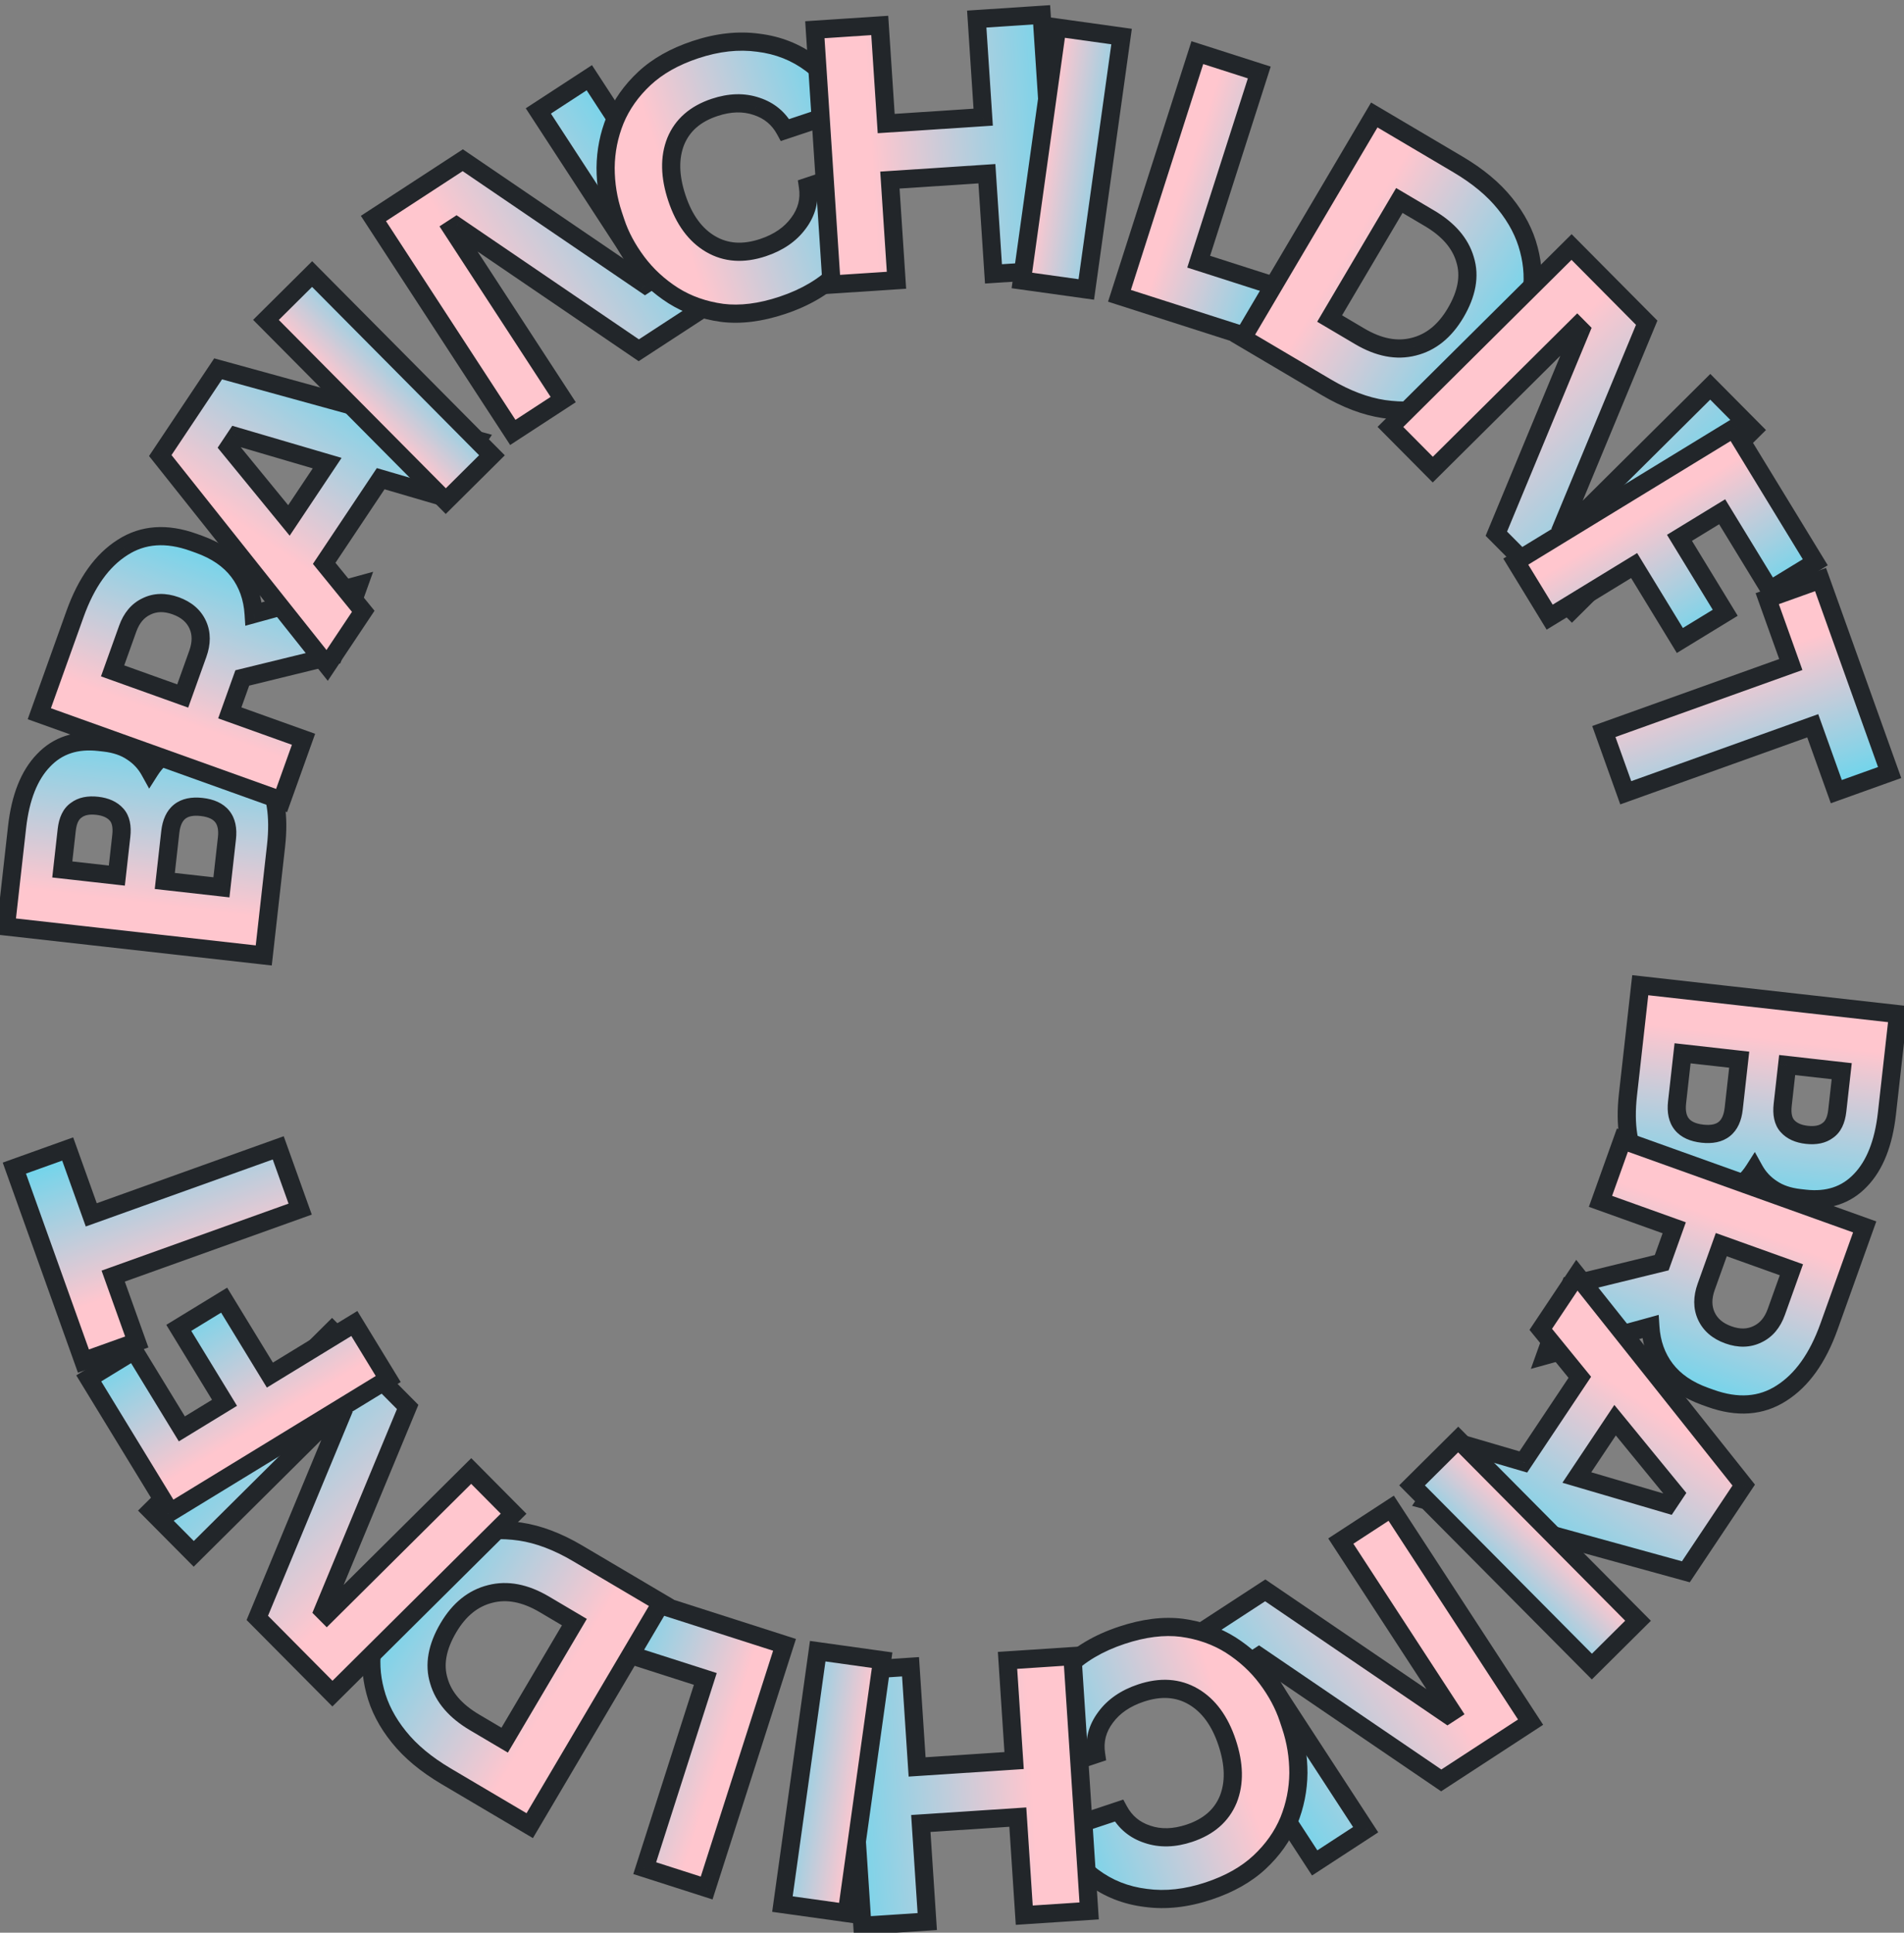 <svg width="205" height="208" viewBox="0 0 205 208" fill="none" xmlns="http://www.w3.org/2000/svg">
<rect x="0" y="0" width="205" height="208" fill="#808080" stroke="none"/>
<path d="M176.602 106.029L204.362 109.145L203.161 119.845C202.803 123.037 201.852 125.431 200.309 127.026C198.791 128.623 196.798 129.283 194.329 129.006L193.767 128.943C192.57 128.809 191.573 128.47 190.775 127.925C189.975 127.406 189.344 126.729 188.882 125.894C188.207 126.955 187.348 127.743 186.305 128.257C185.26 128.796 184.001 128.983 182.53 128.818L182.006 128.759C179.512 128.479 177.677 127.39 176.501 125.49C175.323 123.615 174.915 121.056 175.279 117.814L176.602 106.029ZM197.815 119.548L198.294 115.283L192.42 114.623L191.941 118.888C191.826 119.911 191.993 120.675 192.442 121.18C192.912 121.712 193.609 122.031 194.532 122.134C195.479 122.241 196.229 122.085 196.781 121.667C197.356 121.277 197.7 120.57 197.815 119.548ZM186.665 119.319L187.257 114.044L181.159 113.359L180.567 118.634C180.34 120.655 181.249 121.78 183.294 122.009C185.315 122.236 186.438 121.339 186.665 119.319Z" fill="white"/>
<path d="M176.602 106.029L204.362 109.145L203.161 119.845C202.803 123.037 201.852 125.431 200.309 127.026C198.791 128.623 196.798 129.283 194.329 129.006L193.767 128.943C192.57 128.809 191.573 128.47 190.775 127.925C189.975 127.406 189.344 126.729 188.882 125.894C188.207 126.955 187.348 127.743 186.305 128.257C185.26 128.796 184.001 128.983 182.53 128.818L182.006 128.759C179.512 128.479 177.677 127.39 176.501 125.49C175.323 123.615 174.915 121.056 175.279 117.814L176.602 106.029ZM197.815 119.548L198.294 115.283L192.42 114.623L191.941 118.888C191.826 119.911 191.993 120.675 192.442 121.18C192.912 121.712 193.609 122.031 194.532 122.134C195.479 122.241 196.229 122.085 196.781 121.667C197.356 121.277 197.7 120.57 197.815 119.548ZM186.665 119.319L187.257 114.044L181.159 113.359L180.567 118.634C180.34 120.655 181.249 121.78 183.294 122.009C185.315 122.236 186.438 121.339 186.665 119.319Z" fill="url(#paint0_linear_258:680)"/>
<path d="M176.602 106.029L176.711 105.057L175.739 104.948L175.63 105.92L176.602 106.029ZM204.362 109.145L205.334 109.254L205.443 108.282L204.471 108.173L204.362 109.145ZM200.309 127.026L199.606 126.346L199.6 126.352L200.309 127.026ZM190.775 127.925L191.326 127.117L191.317 127.111L191.307 127.105L190.775 127.925ZM188.882 125.894L189.737 125.421L188.94 123.98L188.056 125.369L188.882 125.894ZM186.305 128.257L185.873 127.38L185.865 127.384L185.857 127.388L186.305 128.257ZM176.501 125.49L177.333 124.975L177.329 124.969L176.501 125.49ZM198.294 115.283L199.266 115.392L199.375 114.42L198.403 114.311L198.294 115.283ZM192.42 114.623L192.529 113.651L191.557 113.542L191.448 114.514L192.42 114.623ZM192.442 121.18L193.175 120.532L193.173 120.53L192.442 121.18ZM196.781 121.667L196.232 120.858L196.211 120.872L196.191 120.887L196.781 121.667ZM187.257 114.044L188.229 114.153L188.338 113.181L187.366 113.072L187.257 114.044ZM181.159 113.359L181.268 112.387L180.296 112.278L180.187 113.25L181.159 113.359ZM176.493 107.001L204.253 110.117L204.471 108.173L176.711 105.057L176.493 107.001ZM203.39 109.036L202.189 119.736L204.133 119.954L205.334 109.254L203.39 109.036ZM202.189 119.736C201.844 122.806 200.944 124.962 199.606 126.346L201.012 127.706C202.759 125.9 203.761 123.268 204.133 119.954L202.189 119.736ZM199.6 126.352C198.322 127.697 196.647 128.282 194.438 128.034L194.219 129.978C196.949 130.285 199.26 129.55 201.018 127.699L199.6 126.352ZM194.438 128.034L193.876 127.971L193.658 129.915L194.219 129.978L194.438 128.034ZM193.876 127.971C192.799 127.85 191.963 127.552 191.326 127.117L190.224 128.733C191.182 129.387 192.341 129.767 193.658 129.915L193.876 127.971ZM191.307 127.105C190.642 126.673 190.122 126.115 189.737 125.421L188.026 126.368C188.565 127.343 189.308 128.139 190.243 128.746L191.307 127.105ZM188.056 125.369C187.47 126.292 186.742 126.951 185.873 127.38L186.738 129.134C187.955 128.534 188.944 127.619 189.707 126.419L188.056 125.369ZM185.857 127.388C185.023 127.818 183.968 127.995 182.639 127.846L182.421 129.79C184.035 129.971 185.497 129.775 186.754 129.126L185.857 127.388ZM182.639 127.846L182.115 127.787L181.897 129.731L182.421 129.79L182.639 127.846ZM182.115 127.787C179.878 127.536 178.33 126.586 177.333 124.975L175.669 126.004C177.024 128.193 179.146 129.423 181.897 129.731L182.115 127.787ZM177.329 124.969C176.313 123.352 175.901 121.045 176.251 117.923L174.307 117.705C173.93 121.067 174.332 123.877 175.673 126.01L177.329 124.969ZM176.251 117.923L177.574 106.138L175.63 105.92L174.307 117.705L176.251 117.923ZM198.787 119.657L199.266 115.392L197.322 115.174L196.843 119.439L198.787 119.657ZM198.403 114.311L192.529 113.651L192.311 115.595L198.184 116.255L198.403 114.311ZM191.448 114.514L190.969 118.779L192.913 118.998L193.392 114.733L191.448 114.514ZM190.969 118.779C190.84 119.933 190.999 121.029 191.71 121.829L193.173 120.53C192.987 120.321 192.813 119.889 192.913 118.998L190.969 118.779ZM191.708 121.827C192.384 122.592 193.334 122.984 194.423 123.106L194.641 121.162C193.883 121.077 193.44 120.833 193.175 120.532L191.708 121.827ZM194.423 123.106C195.524 123.23 196.555 123.065 197.372 122.447L196.191 120.887C195.904 121.104 195.435 121.251 194.641 121.162L194.423 123.106ZM197.331 122.476C198.237 121.86 198.656 120.824 198.787 119.657L196.843 119.439C196.744 120.317 196.474 120.693 196.232 120.858L197.331 122.476ZM187.637 119.428L188.229 114.153L186.285 113.935L185.693 119.21L187.637 119.428ZM187.366 113.072L181.268 112.387L181.05 114.331L187.148 115.016L187.366 113.072ZM180.187 113.25L179.595 118.525L181.539 118.744L182.131 113.468L180.187 113.25ZM179.595 118.525C179.464 119.688 179.642 120.772 180.318 121.608C180.992 122.442 182.016 122.85 183.185 122.981L183.403 121.037C182.528 120.939 182.074 120.669 181.839 120.379C181.606 120.09 181.442 119.601 181.539 118.744L179.595 118.525ZM183.185 122.981C184.345 123.111 185.426 122.939 186.262 122.271C187.098 121.604 187.507 120.588 187.637 119.428L185.693 119.21C185.596 120.07 185.329 120.513 185.042 120.742C184.754 120.972 184.264 121.134 183.403 121.037L183.185 122.981Z" fill="#22262A"/>
<path d="M174.682 122.7L200.768 132.043L196.921 142.782C195.711 146.161 194.003 148.548 191.796 149.944C189.614 151.348 187.069 151.53 184.163 150.489L183.596 150.286C181.729 149.618 180.306 148.641 179.327 147.357C178.347 146.073 177.801 144.545 177.69 142.772L166.38 145.879L169.096 138.294L178.914 135.893L180.26 132.136L172.321 129.292L174.682 122.7ZM191.252 141.192L192.877 136.655L185.328 133.951L183.703 138.488C183.288 139.645 183.289 140.685 183.705 141.608C184.137 142.562 184.931 143.246 186.089 143.661C187.247 144.076 188.295 144.051 189.234 143.588C190.165 143.148 190.838 142.349 191.252 141.192Z" fill="white"/>
<path d="M174.682 122.7L200.768 132.043L196.921 142.782C195.711 146.161 194.003 148.548 191.796 149.944C189.614 151.348 187.069 151.53 184.163 150.489L183.596 150.286C181.729 149.618 180.306 148.641 179.327 147.357C178.347 146.073 177.801 144.545 177.69 142.772L166.38 145.879L169.096 138.294L178.914 135.893L180.26 132.136L172.321 129.292L174.682 122.7ZM191.252 141.192L192.877 136.655L185.328 133.951L183.703 138.488C183.288 139.645 183.289 140.685 183.705 141.608C184.137 142.562 184.931 143.246 186.089 143.661C187.247 144.076 188.295 144.051 189.234 143.588C190.165 143.148 190.838 142.349 191.252 141.192Z" fill="url(#paint1_linear_258:680)"/>
<path d="M174.682 122.7L175.012 121.779L174.091 121.449L173.761 122.37L174.682 122.7ZM200.768 132.043L201.688 132.373L202.018 131.452L201.097 131.122L200.768 132.043ZM191.796 149.944L191.273 149.118L191.267 149.122L191.796 149.944ZM179.327 147.357L178.549 147.951L178.549 147.951L179.327 147.357ZM177.69 142.772L178.666 142.711L178.59 141.51L177.431 141.829L177.69 142.772ZM166.38 145.879L165.459 145.549L164.824 147.321L166.639 146.822L166.38 145.879ZM169.096 138.294L168.864 137.344L168.353 137.469L168.175 137.965L169.096 138.294ZM178.914 135.893L179.147 136.843L179.658 136.718L179.835 136.222L178.914 135.893ZM180.26 132.136L181.181 132.465L181.51 131.545L180.59 131.215L180.26 132.136ZM172.321 129.292L171.4 128.962L171.07 129.883L171.991 130.213L172.321 129.292ZM192.877 136.655L193.798 136.985L194.128 136.064L193.207 135.734L192.877 136.655ZM185.328 133.951L185.658 133.03L184.737 132.7L184.407 133.621L185.328 133.951ZM183.705 141.608L182.814 142.01L182.814 142.01L183.705 141.608ZM189.234 143.588L188.816 142.704L188.809 142.707L188.802 142.711L189.234 143.588ZM174.352 123.621L200.438 132.964L201.097 131.122L175.012 121.779L174.352 123.621ZM199.847 131.713L196 142.452L197.842 143.112L201.688 132.373L199.847 131.713ZM196 142.452C194.836 145.702 193.237 147.875 191.273 149.118L192.319 150.771C194.768 149.221 196.585 146.62 197.842 143.112L196 142.452ZM191.267 149.122C189.39 150.329 187.174 150.529 184.493 149.568L183.833 151.41C186.965 152.532 189.838 152.368 192.326 150.767L191.267 149.122ZM184.493 149.568L183.926 149.365L183.266 151.207L183.833 151.41L184.493 149.568ZM183.926 149.365C182.196 148.746 180.946 147.867 180.104 146.764L178.549 147.951C179.667 149.416 181.263 150.489 183.266 151.207L183.926 149.365ZM180.104 146.764C179.253 145.649 178.767 144.31 178.666 142.711L176.714 142.833C176.836 144.779 177.44 146.498 178.549 147.951L180.104 146.764ZM177.431 141.829L166.121 144.936L166.639 146.822L177.949 143.715L177.431 141.829ZM167.3 146.209L170.017 138.624L168.175 137.965L165.459 145.549L167.3 146.209ZM169.329 139.245L179.147 136.843L178.682 134.942L168.864 137.344L169.329 139.245ZM179.835 136.222L181.181 132.465L179.339 131.806L177.993 135.563L179.835 136.222ZM180.59 131.215L172.651 128.371L171.991 130.213L179.93 133.057L180.59 131.215ZM173.242 129.622L175.603 123.03L173.761 122.37L171.4 128.962L173.242 129.622ZM192.173 141.521L193.798 136.985L191.956 136.325L190.332 140.862L192.173 141.521ZM193.207 135.734L185.658 133.03L184.998 134.872L192.547 137.576L193.207 135.734ZM184.407 133.621L182.782 138.158L184.624 138.817L186.249 134.281L184.407 133.621ZM182.782 138.158C182.302 139.5 182.272 140.809 182.814 142.01L184.597 141.205C184.307 140.562 184.275 139.791 184.624 138.817L182.782 138.158ZM182.814 142.01C183.374 143.248 184.399 144.095 185.759 144.582L186.419 142.74C185.464 142.398 184.9 141.875 184.597 141.205L182.814 142.01ZM185.759 144.582C187.119 145.069 188.449 145.066 189.667 144.465L188.802 142.711C188.142 143.036 187.374 143.082 186.419 142.74L185.759 144.582ZM189.652 144.472C190.862 143.901 191.689 142.872 192.173 141.521L190.332 140.862C189.986 141.826 189.468 142.396 188.816 142.704L189.652 144.472Z" fill="#22262A"/>
<path d="M169.779 137.243L187.744 159.829L181.515 169.16L153.599 161.477L157.613 155.466L164.012 157.339L170.095 148.227L165.891 143.067L169.779 137.243ZM173.893 152.845L169.775 159.013L179.577 161.891L180.351 160.733L173.893 152.845Z" fill="white"/>
<path d="M169.779 137.243L187.744 159.829L181.515 169.16L153.599 161.477L157.613 155.466L164.012 157.339L170.095 148.227L165.891 143.067L169.779 137.243ZM173.893 152.845L169.775 159.013L179.577 161.891L180.351 160.733L173.893 152.845Z" fill="url(#paint2_linear_258:680)"/>
<path d="M169.779 137.243L170.544 136.634L169.709 135.585L168.965 136.7L169.779 137.243ZM187.744 159.829L188.557 160.372L188.954 159.779L188.509 159.22L187.744 159.829ZM181.515 169.16L181.255 170.103L181.936 170.29L182.328 169.703L181.515 169.16ZM153.599 161.477L152.786 160.934L152.034 162.061L153.34 162.42L153.599 161.477ZM157.613 155.466L157.888 154.527L157.198 154.325L156.799 154.923L157.613 155.466ZM164.012 157.339L163.737 158.278L164.427 158.479L164.826 157.882L164.012 157.339ZM170.095 148.227L170.909 148.771L171.31 148.17L170.853 147.61L170.095 148.227ZM165.891 143.067L165.077 142.523L164.676 143.124L165.132 143.684L165.891 143.067ZM173.893 152.845L174.649 152.225L173.813 151.203L173.079 152.302L173.893 152.845ZM169.775 159.013L168.961 158.47L168.222 159.577L169.499 159.952L169.775 159.013ZM179.577 161.891L179.302 162.83L179.992 163.032L180.391 162.434L179.577 161.891ZM180.351 160.733L181.164 161.276L181.566 160.673L181.108 160.113L180.351 160.733ZM169.013 137.852L186.978 160.438L188.509 159.22L170.544 136.634L169.013 137.852ZM186.93 159.286L180.701 168.617L182.328 169.703L188.557 160.372L186.93 159.286ZM181.774 168.217L153.859 160.534L153.34 162.42L181.255 170.103L181.774 168.217ZM154.413 162.02L158.426 156.009L156.799 154.923L152.786 160.934L154.413 162.02ZM157.338 156.404L163.737 158.278L164.287 156.4L157.888 154.527L157.338 156.404ZM164.826 157.882L170.909 148.771L169.282 147.684L163.199 156.796L164.826 157.882ZM170.853 147.61L166.649 142.449L165.132 143.684L169.337 148.845L170.853 147.61ZM166.704 143.61L170.592 137.786L168.965 136.7L165.077 142.523L166.704 143.61ZM173.079 152.302L168.961 158.47L170.588 159.556L174.706 153.388L173.079 152.302ZM169.499 159.952L179.302 162.83L179.853 160.953L170.05 158.075L169.499 159.952ZM180.391 162.434L181.164 161.276L179.537 160.19L178.764 161.348L180.391 162.434ZM181.108 160.113L174.649 152.225L173.136 153.465L179.594 161.352L181.108 160.113Z" fill="#22262A"/>
<path d="M157.002 154.925L176.364 174.428L171.395 179.361L152.033 159.858L157.002 154.925Z" fill="white"/>
<path d="M157.002 154.925L176.364 174.428L171.395 179.361L152.033 159.858L157.002 154.925Z" fill="url(#paint3_linear_258:680)"/>
<path d="M157.002 154.925L157.696 154.235L157.007 153.541L156.313 154.23L157.002 154.925ZM176.364 174.428L177.054 175.122L177.748 174.433L177.059 173.739L176.364 174.428ZM171.395 179.361L170.701 180.051L171.39 180.745L172.084 180.056L171.395 179.361ZM152.033 159.858L151.344 159.164L150.65 159.853L151.339 160.547L152.033 159.858ZM156.308 155.614L175.67 175.117L177.059 173.739L157.696 154.235L156.308 155.614ZM175.675 173.734L170.706 178.667L172.084 180.056L177.054 175.122L175.675 173.734ZM172.089 178.672L152.727 159.169L151.339 160.547L170.701 180.051L172.089 178.672ZM152.722 160.552L157.691 155.619L156.313 154.23L151.344 159.164L152.722 160.552Z" fill="#22262A"/>
<path d="M149.787 162.318L164.794 185.341L155.175 191.612L135.546 178.252L135.073 178.56L147.038 196.916L141.55 200.493L126.543 177.469L136.225 171.158L155.854 184.518L156.327 184.21L144.362 165.854L149.787 162.318Z" fill="white"/>
<path d="M149.787 162.318L164.794 185.341L155.175 191.612L135.546 178.252L135.073 178.56L147.038 196.916L141.55 200.493L126.543 177.469L136.225 171.158L155.854 184.518L156.327 184.21L144.362 165.854L149.787 162.318Z" fill="url(#paint4_linear_258:680)"/>
<path d="M149.787 162.318L150.606 161.784L150.072 160.965L149.253 161.499L149.787 162.318ZM164.794 185.341L165.328 186.161L166.148 185.627L165.613 184.807L164.794 185.341ZM155.175 191.612L154.624 192.42L155.163 192.787L155.709 192.431L155.175 191.612ZM135.546 178.252L136.097 177.443L135.558 177.076L135.012 177.432L135.546 178.252ZM135.073 178.56L134.539 177.741L133.72 178.275L134.254 179.094L135.073 178.56ZM147.038 196.916L147.572 197.735L148.391 197.201L147.857 196.381L147.038 196.916ZM141.55 200.493L140.731 201.027L141.265 201.846L142.084 201.312L141.55 200.493ZM126.543 177.469L126.009 176.65L125.189 177.184L125.723 178.004L126.543 177.469ZM136.225 171.158L136.775 170.35L136.237 169.983L135.691 170.339L136.225 171.158ZM155.854 184.518L155.303 185.327L155.842 185.693L156.388 185.337L155.854 184.518ZM156.327 184.21L156.861 185.029L157.68 184.495L157.146 183.676L156.327 184.21ZM144.362 165.854L143.828 165.035L143.009 165.569L143.543 166.388L144.362 165.854ZM148.967 162.852L163.975 185.876L165.613 184.807L150.606 161.784L148.967 162.852ZM164.26 184.522L154.641 190.792L155.709 192.431L165.328 186.161L164.26 184.522ZM155.725 190.803L136.097 177.443L134.996 179.06L154.624 192.42L155.725 190.803ZM135.012 177.432L134.539 177.741L135.607 179.379L136.08 179.071L135.012 177.432ZM134.254 179.094L146.218 197.45L147.857 196.381L135.892 178.026L134.254 179.094ZM146.504 196.096L141.016 199.673L142.084 201.312L147.572 197.735L146.504 196.096ZM142.37 199.958L127.362 176.935L125.723 178.004L140.731 201.027L142.37 199.958ZM127.077 178.289L136.759 171.978L135.691 170.339L126.009 176.65L127.077 178.289ZM135.675 171.967L155.303 185.327L156.404 183.709L136.775 170.35L135.675 171.967ZM156.388 185.337L156.861 185.029L155.793 183.39L155.32 183.699L156.388 185.337ZM157.146 183.676L145.181 165.32L143.543 166.388L155.507 184.744L157.146 183.676ZM144.896 166.674L150.321 163.138L149.253 161.499L143.828 165.035L144.896 166.674Z" fill="#22262A"/>
<path d="M120.777 175.993C123.135 175.208 125.294 174.939 127.254 175.186C129.222 175.457 130.976 176.076 132.515 177.045C134.062 178.038 135.36 179.233 136.407 180.63C137.454 182.028 138.223 183.464 138.715 184.941L138.976 185.727C139.523 187.37 139.796 189.064 139.796 190.81C139.779 192.588 139.437 194.302 138.77 195.953C138.079 197.612 137.026 199.099 135.613 200.416C134.2 201.733 132.374 202.764 130.136 203.509C127.754 204.302 125.496 204.551 123.361 204.257C121.211 203.994 119.306 203.239 117.648 201.993C115.997 200.77 114.724 199.13 113.828 197.074L120.472 194.862C121.154 196.117 122.178 196.966 123.543 197.411C124.915 197.88 126.423 197.841 128.067 197.294C130.138 196.604 131.532 195.387 132.247 193.641C132.938 191.903 132.895 189.867 132.118 187.534C131.341 185.2 130.132 183.552 128.489 182.591C126.846 181.63 124.966 181.503 122.846 182.208C121.179 182.763 119.909 183.636 119.035 184.826C118.138 186.024 117.796 187.341 118.01 188.778L111.366 190.99C110.93 188.966 110.991 186.962 111.547 184.978C112.103 182.994 113.148 181.204 114.68 179.61C116.221 178.039 118.253 176.833 120.777 175.993Z" fill="white"/>
<path d="M120.777 175.993C123.135 175.208 125.294 174.939 127.254 175.186C129.222 175.457 130.976 176.076 132.515 177.045C134.062 178.038 135.36 179.233 136.407 180.63C137.454 182.028 138.223 183.464 138.715 184.941L138.976 185.727C139.523 187.37 139.796 189.064 139.796 190.81C139.779 192.588 139.437 194.302 138.77 195.953C138.079 197.612 137.026 199.099 135.613 200.416C134.2 201.733 132.374 202.764 130.136 203.509C127.754 204.302 125.496 204.551 123.361 204.257C121.211 203.994 119.306 203.239 117.648 201.993C115.997 200.77 114.724 199.13 113.828 197.074L120.472 194.862C121.154 196.117 122.178 196.966 123.543 197.411C124.915 197.88 126.423 197.841 128.067 197.294C130.138 196.604 131.532 195.387 132.247 193.641C132.938 191.903 132.895 189.867 132.118 187.534C131.341 185.2 130.132 183.552 128.489 182.591C126.846 181.63 124.966 181.503 122.846 182.208C121.179 182.763 119.909 183.636 119.035 184.826C118.138 186.024 117.796 187.341 118.01 188.778L111.366 190.99C110.93 188.966 110.991 186.962 111.547 184.978C112.103 182.994 113.148 181.204 114.68 179.61C116.221 178.039 118.253 176.833 120.777 175.993Z" fill="url(#paint5_linear_258:680)"/>
<path d="M127.254 175.186L127.387 174.217L127.376 174.216L127.254 175.186ZM132.515 177.045L133.043 176.222L133.036 176.217L132.515 177.045ZM136.407 180.63L135.624 181.217L135.624 181.217L136.407 180.63ZM139.796 190.81L140.774 190.82L140.774 190.811L139.796 190.81ZM138.77 195.953L139.673 196.329L139.677 196.32L138.77 195.953ZM135.613 200.416L136.28 201.132L135.613 200.416ZM123.361 204.257L123.495 203.288L123.487 203.287L123.48 203.286L123.361 204.257ZM117.648 201.993L118.236 201.211L118.23 201.207L117.648 201.993ZM113.828 197.074L113.519 196.146L112.504 196.484L112.931 197.465L113.828 197.074ZM120.472 194.862L121.331 194.395L120.94 193.676L120.163 193.934L120.472 194.862ZM123.543 197.411L123.859 196.486L123.846 196.481L123.543 197.411ZM132.247 193.641L133.152 194.012L133.156 194.002L132.247 193.641ZM128.489 182.591L127.995 183.436L128.489 182.591ZM119.035 184.826L119.818 185.412L119.824 185.405L119.035 184.826ZM118.01 188.778L118.319 189.706L119.098 189.447L118.978 188.634L118.01 188.778ZM111.366 190.99L110.41 191.196L110.64 192.262L111.675 191.918L111.366 190.99ZM111.547 184.978L112.489 185.242L111.547 184.978ZM114.68 179.61L113.982 178.925L113.975 178.932L114.68 179.61ZM121.086 176.921C123.34 176.171 125.349 175.932 127.132 176.156L127.376 174.216C125.238 173.946 122.93 174.246 120.468 175.065L121.086 176.921ZM127.121 176.155C128.964 176.408 130.583 176.985 131.994 177.873L133.036 176.217C131.369 175.168 129.48 174.505 127.387 174.217L127.121 176.155ZM131.987 177.869C133.441 178.802 134.651 179.918 135.624 181.217L137.189 180.044C136.069 178.548 134.684 177.274 133.043 176.222L131.987 177.869ZM135.624 181.217C136.616 182.54 137.332 183.884 137.786 185.25L139.643 184.632C139.114 183.044 138.292 181.515 137.189 180.044L135.624 181.217ZM137.786 185.25L138.048 186.036L139.904 185.418L139.643 184.632L137.786 185.25ZM138.048 186.036C138.562 187.578 138.818 189.168 138.817 190.81L140.774 190.811C140.774 188.96 140.485 187.161 139.904 185.418L138.048 186.036ZM138.818 190.801C138.802 192.456 138.484 194.049 137.863 195.586L139.677 196.32C140.39 194.556 140.756 192.72 140.774 190.82L138.818 190.801ZM137.867 195.577C137.233 197.097 136.265 198.471 134.946 199.701L136.28 201.132C137.787 199.727 138.924 198.126 139.673 196.329L137.867 195.577ZM134.946 199.701C133.656 200.903 131.961 201.871 129.827 202.581L130.445 204.437C132.787 203.658 134.744 202.563 136.28 201.132L134.946 199.701ZM129.827 202.581C127.564 203.334 125.458 203.559 123.495 203.288L123.228 205.226C125.534 205.544 127.944 205.27 130.445 204.437L129.827 202.581ZM123.48 203.286C121.492 203.043 119.751 202.35 118.236 201.211L117.06 202.774C118.862 204.129 120.93 204.945 123.243 205.228L123.48 203.286ZM118.23 201.207C116.73 200.095 115.559 198.597 114.725 196.683L112.931 197.465C113.889 199.663 115.265 201.444 117.065 202.778L118.23 201.207ZM114.137 198.002L120.781 195.791L120.163 193.934L113.519 196.146L114.137 198.002ZM119.613 195.33C120.415 196.805 121.638 197.819 123.239 198.341L123.846 196.481C122.717 196.113 121.893 195.428 121.331 194.395L119.613 195.33ZM123.226 198.337C124.839 198.888 126.57 198.823 128.375 198.222L127.758 196.366C126.277 196.859 124.992 196.873 123.859 196.486L123.226 198.337ZM128.375 198.222C130.67 197.458 132.311 196.064 133.152 194.012L131.342 193.27C130.752 194.709 129.606 195.751 127.758 196.366L128.375 198.222ZM133.156 194.002C133.956 191.991 133.873 189.707 133.046 187.225L131.19 187.842C131.917 190.027 131.92 191.815 131.338 193.279L133.156 194.002ZM133.046 187.225C132.217 184.733 130.884 182.86 128.983 181.747L127.995 183.436C129.379 184.245 130.466 185.666 131.19 187.842L133.046 187.225ZM128.983 181.747C127.054 180.619 124.873 180.503 122.537 181.28L123.155 183.136C125.058 182.503 126.639 182.642 127.995 183.436L128.983 181.747ZM122.537 181.28C120.715 181.887 119.262 182.865 118.247 184.247L119.824 185.405C120.556 184.407 121.643 183.64 123.155 183.136L122.537 181.28ZM118.253 184.24C117.204 185.64 116.789 187.218 117.043 188.922L118.978 188.634C118.804 187.464 119.072 186.408 119.818 185.412L118.253 184.24ZM117.701 187.85L111.057 190.062L111.675 191.918L118.319 189.706L117.701 187.85ZM112.322 190.784C111.92 188.915 111.976 187.072 112.489 185.242L110.605 184.714C110.006 186.852 109.941 189.017 110.41 191.196L112.322 190.784ZM112.489 185.242C112.999 183.424 113.956 181.775 115.386 180.287L113.975 178.932C112.339 180.634 111.208 182.563 110.605 184.714L112.489 185.242ZM115.379 180.295C116.79 178.855 118.679 177.722 121.086 176.921L120.468 175.065C117.827 175.944 115.651 177.222 113.982 178.925L115.379 180.295Z" fill="#22262A"/>
<path d="M115.465 178.235L117.267 205.658L110.279 206.117L109.586 195.561L99.142 196.247L99.836 206.803L92.849 207.262L91.047 179.839L98.035 179.38L98.743 190.161L109.186 189.475L108.478 178.694L115.465 178.235Z" fill="white"/>
<path d="M115.465 178.235L117.267 205.658L110.279 206.117L109.586 195.561L99.142 196.247L99.836 206.803L92.849 207.262L91.047 179.839L98.035 179.38L98.743 190.161L109.186 189.475L108.478 178.694L115.465 178.235Z" fill="url(#paint6_linear_258:680)"/>
<path d="M115.465 178.235L116.441 178.171L116.377 177.195L115.401 177.259L115.465 178.235ZM117.267 205.658L117.331 206.634L118.307 206.57L118.243 205.594L117.267 205.658ZM110.279 206.117L109.303 206.181L109.367 207.157L110.343 207.093L110.279 206.117ZM109.586 195.561L110.562 195.497L110.498 194.521L109.522 194.585L109.586 195.561ZM99.142 196.247L99.078 195.271L98.102 195.335L98.166 196.311L99.142 196.247ZM99.836 206.803L99.9 207.779L100.876 207.715L100.812 206.739L99.836 206.803ZM92.849 207.262L91.873 207.326L91.937 208.302L92.913 208.238L92.849 207.262ZM91.047 179.839L90.983 178.863L90.007 178.927L90.071 179.903L91.047 179.839ZM98.035 179.38L99.011 179.316L98.947 178.34L97.971 178.404L98.035 179.38ZM98.743 190.161L97.767 190.225L97.831 191.201L98.807 191.137L98.743 190.161ZM109.186 189.475L109.25 190.451L110.226 190.387L110.162 189.411L109.186 189.475ZM108.478 178.694L108.414 177.718L107.438 177.782L107.502 178.758L108.478 178.694ZM114.489 178.299L116.291 205.722L118.243 205.594L116.441 178.171L114.489 178.299ZM117.202 204.682L110.215 205.141L110.343 207.093L117.331 206.634L117.202 204.682ZM111.255 206.053L110.562 195.497L108.61 195.625L109.303 206.181L111.255 206.053ZM109.522 194.585L99.078 195.271L99.207 197.223L109.65 196.537L109.522 194.585ZM98.166 196.311L98.86 206.867L100.812 206.739L100.119 196.183L98.166 196.311ZM99.772 205.827L92.784 206.286L92.913 208.238L99.9 207.779L99.772 205.827ZM93.825 207.198L92.023 179.775L90.071 179.903L91.873 207.326L93.825 207.198ZM91.111 180.815L98.099 180.356L97.971 178.404L90.983 178.863L91.111 180.815ZM97.059 179.444L97.767 190.225L99.719 190.097L99.011 179.316L97.059 179.444ZM98.807 191.137L109.25 190.451L109.122 188.499L98.679 189.185L98.807 191.137ZM110.162 189.411L109.454 178.63L107.502 178.758L108.21 189.539L110.162 189.411ZM108.542 179.67L115.53 179.211L115.401 177.259L108.414 177.718L108.542 179.67Z" fill="#22262A"/>
<path d="M94.976 178.672L91.177 205.89L84.242 204.922L88.041 177.704L94.976 178.672Z" fill="white"/>
<path d="M94.976 178.672L91.177 205.89L84.242 204.922L88.041 177.704L94.976 178.672Z" fill="url(#paint7_linear_258:680)"/>
<path d="M94.976 178.672L95.945 178.807L96.08 177.838L95.111 177.703L94.976 178.672ZM91.177 205.89L91.042 206.859L92.011 206.994L92.146 206.026L91.177 205.89ZM84.242 204.922L83.273 204.787L83.138 205.756L84.107 205.891L84.242 204.922ZM88.041 177.704L88.176 176.735L87.207 176.6L87.072 177.569L88.041 177.704ZM94.007 178.537L90.208 205.755L92.146 206.026L95.945 178.807L94.007 178.537ZM91.312 204.922L84.377 203.954L84.107 205.891L91.042 206.859L91.312 204.922ZM85.211 205.058L89.01 177.839L87.072 177.569L83.273 204.787L85.211 205.058ZM87.906 178.673L94.841 179.641L95.111 177.703L88.176 176.735L87.906 178.673Z" fill="#22262A"/>
<path d="M84.469 177.02L76.084 203.192L69.415 201.056L75.939 180.692L66.044 177.522L67.905 171.713L84.469 177.02Z" fill="white"/>
<path d="M84.469 177.02L76.084 203.192L69.415 201.056L75.939 180.692L66.044 177.522L67.905 171.713L84.469 177.02Z" fill="url(#paint8_linear_258:680)"/>
<path d="M84.469 177.02L85.4 177.318L85.699 176.387L84.767 176.089L84.469 177.02ZM76.084 203.192L75.785 204.124L76.717 204.422L77.015 203.491L76.084 203.192ZM69.415 201.056L68.484 200.757L68.185 201.689L69.117 201.987L69.415 201.056ZM75.939 180.692L76.871 180.99L77.169 180.059L76.238 179.76L75.939 180.692ZM66.044 177.522L65.113 177.223L64.814 178.155L65.746 178.453L66.044 177.522ZM67.905 171.713L68.203 170.782L67.272 170.484L66.974 171.415L67.905 171.713ZM83.537 176.722L75.152 202.894L77.015 203.491L85.4 177.318L83.537 176.722ZM76.382 202.261L69.714 200.124L69.117 201.987L75.785 204.124L76.382 202.261ZM70.347 201.354L76.871 180.99L75.008 180.393L68.484 200.757L70.347 201.354ZM76.238 179.76L66.343 176.59L65.746 178.453L75.641 181.623L76.238 179.76ZM66.976 177.82L68.837 172.012L66.974 171.415L65.113 177.223L66.976 177.82ZM67.607 172.645L84.17 177.952L84.767 176.089L68.203 170.782L67.607 172.645Z" fill="#22262A"/>
<path d="M71.204 172.496L57.034 196.482L48.023 191.159C45.884 189.895 44.193 188.488 42.952 186.939C41.688 185.376 40.836 183.736 40.393 182.017C39.938 180.32 39.856 178.609 40.145 176.886C40.435 175.162 41.045 173.511 41.977 171.934L42.399 171.221C43.254 169.773 44.367 168.506 45.736 167.421C47.094 166.357 48.645 165.582 50.389 165.097C52.12 164.633 53.994 164.545 56.011 164.833C57.993 165.129 60.053 165.909 62.193 167.173L71.204 172.496ZM51.096 185.366L54.337 187.281L61.843 174.574L58.602 172.66C56.549 171.447 54.611 171.075 52.789 171.544C50.946 172 49.443 173.211 48.282 175.177C47.056 177.252 46.714 179.163 47.256 180.911C47.763 182.668 49.043 184.153 51.096 185.366Z" fill="white"/>
<path d="M71.204 172.496L57.034 196.482L48.023 191.159C45.884 189.895 44.193 188.488 42.952 186.939C41.688 185.376 40.836 183.736 40.393 182.017C39.938 180.32 39.856 178.609 40.145 176.886C40.435 175.162 41.045 173.511 41.977 171.934L42.399 171.221C43.254 169.773 44.367 168.506 45.736 167.421C47.094 166.357 48.645 165.582 50.389 165.097C52.12 164.633 53.994 164.545 56.011 164.833C57.993 165.129 60.053 165.909 62.193 167.173L71.204 172.496ZM51.096 185.366L54.337 187.281L61.843 174.574L58.602 172.66C56.549 171.447 54.611 171.075 52.789 171.544C50.946 172 49.443 173.211 48.282 175.177C47.056 177.252 46.714 179.163 47.256 180.911C47.763 182.668 49.043 184.153 51.096 185.366Z" fill="url(#paint9_linear_258:680)"/>
<path d="M71.204 172.496L72.046 172.993L72.543 172.151L71.701 171.654L71.204 172.496ZM57.034 196.482L56.536 197.324L57.379 197.822L57.876 196.98L57.034 196.482ZM42.952 186.939L43.715 186.327L43.712 186.324L42.952 186.939ZM40.393 182.017L41.341 181.773L41.338 181.764L40.393 182.017ZM40.145 176.886L41.11 177.048L40.145 176.886ZM45.736 167.421L45.133 166.651L45.129 166.654L45.736 167.421ZM50.389 165.097L50.136 164.152L50.127 164.155L50.389 165.097ZM56.011 164.833L56.155 163.865L56.149 163.864L56.011 164.833ZM54.337 187.281L53.839 188.123L54.681 188.62L55.179 187.778L54.337 187.281ZM61.843 174.574L62.685 175.072L63.183 174.23L62.34 173.732L61.843 174.574ZM52.789 171.544L53.024 172.493L53.033 172.491L52.789 171.544ZM47.256 180.911L48.195 180.64L48.193 180.631L48.19 180.622L47.256 180.911ZM70.362 171.998L56.192 195.985L57.876 196.98L72.046 172.993L70.362 171.998ZM57.532 195.64L48.52 190.317L47.526 192.001L56.536 197.324L57.532 195.64ZM48.52 190.317C46.458 189.099 44.867 187.765 43.715 186.327L42.188 187.55C43.52 189.212 45.309 190.692 47.526 192.001L48.52 190.317ZM43.712 186.324C42.525 184.856 41.744 183.339 41.341 181.773L39.446 182.261C39.928 184.132 40.851 185.897 42.191 187.554L43.712 186.324ZM41.338 181.764C40.919 180.201 40.844 178.632 41.11 177.048L39.181 176.724C38.868 178.586 38.958 180.438 39.449 182.27L41.338 181.764ZM41.11 177.048C41.379 175.448 41.946 173.911 42.819 172.431L41.135 171.436C40.145 173.112 39.491 174.876 39.181 176.724L41.11 177.048ZM42.819 172.431L43.241 171.718L41.556 170.723L41.135 171.436L42.819 172.431ZM43.241 171.718C44.033 170.378 45.064 169.201 46.344 168.187L45.129 166.654C43.669 167.811 42.475 169.168 41.556 170.723L43.241 171.718ZM46.34 168.191C47.591 167.21 49.024 166.492 50.651 166.039L50.127 164.155C48.265 164.673 46.597 165.504 45.133 166.651L46.34 168.191ZM50.642 166.042C52.23 165.616 53.969 165.529 55.873 165.801L56.149 163.864C54.019 163.561 52.011 163.65 50.136 164.152L50.642 166.042ZM55.866 165.8C57.697 166.074 59.639 166.8 61.695 168.015L62.69 166.331C60.468 165.018 58.288 164.184 56.155 163.865L55.866 165.8ZM61.695 168.015L70.706 173.338L71.701 171.654L62.69 166.331L61.695 168.015ZM50.598 186.208L53.839 188.123L54.834 186.438L51.593 184.524L50.598 186.208ZM55.179 187.778L62.685 175.072L61.001 174.077L53.495 186.783L55.179 187.778ZM62.34 173.732L59.099 171.817L58.104 173.502L61.345 175.417L62.34 173.732ZM59.099 171.817C56.886 170.51 54.682 170.047 52.546 170.596L53.033 172.491C54.541 172.103 56.212 172.384 58.104 173.502L59.099 171.817ZM52.555 170.594C50.406 171.126 48.706 172.536 47.44 174.68L49.124 175.675C50.181 173.885 51.486 172.873 53.024 172.493L52.555 170.594ZM47.44 174.68C46.121 176.912 45.675 179.112 46.321 181.201L48.19 180.622C47.754 179.214 47.992 177.591 49.124 175.675L47.44 174.68ZM46.316 181.182C46.911 183.245 48.398 184.908 50.598 186.208L51.593 184.524C49.688 183.398 48.614 182.091 48.195 180.64L46.316 181.182Z" fill="#22262A"/>
<path d="M55.297 162.909L35.793 182.271L27.703 174.122L36.808 152.193L36.41 151.792L20.86 167.229L16.245 162.58L35.749 143.218L43.892 151.42L34.787 173.349L35.185 173.75L50.735 158.313L55.297 162.909Z" fill="white"/>
<path d="M55.297 162.909L35.793 182.271L27.703 174.122L36.808 152.193L36.41 151.792L20.86 167.229L16.245 162.58L35.749 143.218L43.892 151.42L34.787 173.349L35.185 173.75L50.735 158.313L55.297 162.909Z" fill="url(#paint10_linear_258:680)"/>
<path d="M55.297 162.909L55.986 163.603L56.68 162.914L55.991 162.22L55.297 162.909ZM35.793 182.271L35.099 182.96L35.788 183.654L36.482 182.965L35.793 182.271ZM27.703 174.122L26.8 173.747L26.55 174.349L27.009 174.811L27.703 174.122ZM36.808 152.193L37.711 152.568L37.961 151.966L37.502 151.504L36.808 152.193ZM36.41 151.792L37.104 151.103L36.415 150.409L35.721 151.098L36.41 151.792ZM20.86 167.229L20.166 167.918L20.855 168.612L21.549 167.923L20.86 167.229ZM16.245 162.58L15.556 161.886L14.862 162.575L15.551 163.27L16.245 162.58ZM35.749 143.218L36.443 142.529L35.754 141.835L35.06 142.524L35.749 143.218ZM43.892 151.42L44.795 151.795L45.045 151.194L44.586 150.731L43.892 151.42ZM34.787 173.349L33.884 172.974L33.634 173.576L34.093 174.038L34.787 173.349ZM35.185 173.75L34.491 174.439L35.18 175.133L35.874 174.444L35.185 173.75ZM50.735 158.313L51.429 157.624L50.74 156.93L50.045 157.619L50.735 158.313ZM54.608 162.214L35.104 181.577L36.482 182.965L55.986 163.603L54.608 162.214ZM36.487 181.582L28.398 173.433L27.009 174.811L35.099 182.96L36.487 181.582ZM28.607 174.497L37.711 152.568L35.904 151.818L26.8 173.747L28.607 174.497ZM37.502 151.504L37.104 151.103L35.716 152.482L36.113 152.882L37.502 151.504ZM35.721 151.098L20.171 166.535L21.549 167.923L37.099 152.487L35.721 151.098ZM21.555 166.54L16.939 161.891L15.551 163.27L20.166 167.918L21.555 166.54ZM16.934 163.275L36.438 143.912L35.06 142.524L15.556 161.886L16.934 163.275ZM35.055 143.907L43.197 152.109L44.586 150.731L36.443 142.529L35.055 143.907ZM42.988 151.045L33.884 172.974L35.691 173.724L44.795 151.795L42.988 151.045ZM34.093 174.038L34.491 174.439L35.879 173.061L35.482 172.66L34.093 174.038ZM35.874 174.444L51.424 159.007L50.045 157.619L34.496 173.056L35.874 174.444ZM50.041 159.002L54.603 163.598L55.991 162.22L51.429 157.624L50.041 159.002Z" fill="#22262A"/>
<path d="M41.8 148.413L18.346 162.738L9.555 148.344L14.438 145.361L19.579 153.779L24.174 150.973L19.248 142.909L24.132 139.926L29.057 147.99L38.15 142.437L41.8 148.413Z" fill="white"/>
<path d="M41.8 148.413L18.346 162.738L9.555 148.344L14.438 145.361L19.579 153.779L24.174 150.973L19.248 142.909L24.132 139.926L29.057 147.99L38.15 142.437L41.8 148.413Z" fill="url(#paint11_linear_258:680)"/>
<path d="M41.8 148.413L42.309 149.247L43.144 148.738L42.634 147.903L41.8 148.413ZM18.346 162.738L17.511 163.247L18.021 164.082L18.856 163.572L18.346 162.738ZM9.555 148.344L9.045 147.509L8.21 148.019L8.72 148.854L9.555 148.344ZM14.438 145.361L15.273 144.851L14.763 144.017L13.928 144.526L14.438 145.361ZM19.579 153.779L18.745 154.289L19.255 155.123L20.089 154.614L19.579 153.779ZM24.174 150.973L24.684 151.808L25.518 151.298L25.009 150.463L24.174 150.973ZM19.248 142.909L18.739 142.074L17.904 142.584L18.414 143.418L19.248 142.909ZM24.132 139.926L24.967 139.416L24.457 138.581L23.622 139.091L24.132 139.926ZM29.057 147.99L28.223 148.5L28.733 149.335L29.567 148.825L29.057 147.99ZM38.15 142.437L38.985 141.927L38.475 141.092L37.64 141.602L38.15 142.437ZM41.29 147.578L17.836 161.903L18.856 163.572L42.309 149.247L41.29 147.578ZM19.18 162.228L10.389 147.834L8.72 148.854L17.511 163.247L19.18 162.228ZM10.065 149.179L14.948 146.196L13.928 144.526L9.045 147.509L10.065 149.179ZM13.604 145.871L18.745 154.289L20.414 153.269L15.273 144.851L13.604 145.871ZM20.089 154.614L24.684 151.808L23.664 150.138L19.07 152.944L20.089 154.614ZM25.009 150.463L20.083 142.399L18.414 143.418L23.339 151.483L25.009 150.463ZM19.758 143.743L24.642 140.761L23.622 139.091L18.739 142.074L19.758 143.743ZM23.297 140.436L28.223 148.5L29.892 147.48L24.967 139.416L23.297 140.436ZM29.567 148.825L38.66 143.272L37.64 141.602L28.548 147.155L29.567 148.825ZM37.315 142.947L40.965 148.923L42.634 147.903L38.985 141.927L37.315 142.947Z" fill="#22262A"/>
<path d="M32.318 130.128L12.187 137.338L14.726 144.427L8.984 146.483L1.545 125.714L7.287 123.658L9.826 130.746L29.957 123.536L32.318 130.128Z" fill="white"/>
<path d="M32.318 130.128L12.187 137.338L14.726 144.427L8.984 146.483L1.545 125.714L7.287 123.658L9.826 130.746L29.957 123.536L32.318 130.128Z" fill="url(#paint12_linear_258:680)"/>
<path d="M32.318 130.128L32.648 131.049L33.569 130.719L33.239 129.798L32.318 130.128ZM12.187 137.338L11.857 136.418L10.936 136.747L11.266 137.668L12.187 137.338ZM14.726 144.427L15.056 145.348L15.977 145.018L15.647 144.097L14.726 144.427ZM8.984 146.483L8.063 146.813L8.393 147.734L9.314 147.404L8.984 146.483ZM1.545 125.714L1.215 124.793L0.295 125.123L0.624 126.044L1.545 125.714ZM7.287 123.658L8.208 123.328L7.878 122.407L6.957 122.737L7.287 123.658ZM9.826 130.746L8.905 131.076L9.235 131.997L10.156 131.667L9.826 130.746ZM29.957 123.536L30.878 123.206L30.548 122.285L29.627 122.615L29.957 123.536ZM31.988 129.207L11.857 136.418L12.517 138.259L32.648 131.049L31.988 129.207ZM11.266 137.668L13.805 144.757L15.647 144.097L13.108 137.009L11.266 137.668ZM14.396 143.506L8.654 145.563L9.314 147.404L15.056 145.348L14.396 143.506ZM9.905 146.154L2.466 125.384L0.624 126.044L8.063 146.813L9.905 146.154ZM1.875 126.635L7.617 124.579L6.957 122.737L1.215 124.793L1.875 126.635ZM6.366 123.988L8.905 131.076L10.747 130.416L8.208 123.328L6.366 123.988ZM10.156 131.667L30.287 124.456L29.627 122.615L9.496 129.825L10.156 131.667ZM29.036 123.865L31.397 130.458L33.239 129.798L30.878 123.206L29.036 123.865Z" fill="#22262A"/>
<path d="M28.398 102.827L0.638 99.711L1.839 89.011C2.198 85.819 3.148 83.425 4.691 81.83C6.209 80.233 8.202 79.573 10.672 79.85L11.233 79.913C12.43 80.047 13.427 80.386 14.225 80.931C15.025 81.45 15.657 82.127 16.119 82.962C16.793 81.901 17.652 81.113 18.695 80.599C19.74 80.06 20.999 79.873 22.47 80.038L22.994 80.097C25.488 80.377 27.323 81.466 28.499 83.366C29.677 85.241 30.085 87.8 29.721 91.042L28.398 102.827ZM7.185 89.308L6.707 93.573L12.58 94.233L13.059 89.968C13.174 88.945 13.007 88.181 12.559 87.676C12.088 87.144 11.391 86.826 10.469 86.722C9.521 86.615 8.771 86.771 8.219 87.189C7.645 87.579 7.3 88.286 7.185 89.308ZM18.335 89.537L17.743 94.812L23.841 95.497L24.433 90.222C24.66 88.201 23.751 87.076 21.706 86.847C19.686 86.62 18.562 87.517 18.335 89.537Z" fill="white"/>
<path d="M28.398 102.827L0.638 99.711L1.839 89.011C2.198 85.819 3.148 83.425 4.691 81.83C6.209 80.233 8.202 79.573 10.672 79.85L11.233 79.913C12.43 80.047 13.427 80.386 14.225 80.931C15.025 81.45 15.657 82.127 16.119 82.962C16.793 81.901 17.652 81.113 18.695 80.599C19.74 80.06 20.999 79.873 22.47 80.038L22.994 80.097C25.488 80.377 27.323 81.466 28.499 83.366C29.677 85.241 30.085 87.8 29.721 91.042L28.398 102.827ZM7.185 89.308L6.707 93.573L12.58 94.233L13.059 89.968C13.174 88.945 13.007 88.181 12.559 87.676C12.088 87.144 11.391 86.826 10.469 86.722C9.521 86.615 8.771 86.771 8.219 87.189C7.645 87.579 7.3 88.286 7.185 89.308ZM18.335 89.537L17.743 94.812L23.841 95.497L24.433 90.222C24.66 88.201 23.751 87.076 21.706 86.847C19.686 86.62 18.562 87.517 18.335 89.537Z" fill="url(#paint13_linear_258:680)"/>
<path d="M28.398 102.827L28.289 103.799L29.261 103.908L29.37 102.936L28.398 102.827ZM0.638 99.711L-0.334 99.602L-0.443 100.574L0.529 100.683L0.638 99.711ZM4.691 81.83L5.394 82.51L5.4 82.504L4.691 81.83ZM14.225 80.931L13.674 81.739L13.683 81.745L13.693 81.751L14.225 80.931ZM16.119 82.962L15.263 83.435L16.06 84.876L16.944 83.487L16.119 82.962ZM18.695 80.599L19.127 81.476L19.135 81.472L19.143 81.468L18.695 80.599ZM28.499 83.366L27.667 83.881L27.671 83.887L28.499 83.366ZM6.707 93.573L5.735 93.464L5.625 94.436L6.597 94.545L6.707 93.573ZM12.58 94.233L12.471 95.205L13.443 95.314L13.552 94.342L12.58 94.233ZM12.559 87.676L11.825 88.324L11.827 88.326L12.559 87.676ZM8.219 87.189L8.768 87.998L8.789 87.984L8.809 87.969L8.219 87.189ZM17.743 94.812L16.771 94.703L16.662 95.675L17.634 95.784L17.743 94.812ZM23.841 95.497L23.732 96.469L24.704 96.578L24.813 95.606L23.841 95.497ZM28.507 101.855L0.747 98.739L0.529 100.683L28.289 103.799L28.507 101.855ZM1.61 99.82L2.811 89.12L0.867 88.902L-0.334 99.602L1.61 99.82ZM2.811 89.12C3.156 86.05 4.056 83.894 5.394 82.51L3.988 81.15C2.241 82.956 1.239 85.588 0.867 88.902L2.811 89.12ZM5.4 82.504C6.678 81.159 8.353 80.574 10.562 80.822L10.781 78.878C8.052 78.572 5.74 79.307 3.982 81.157L5.4 82.504ZM10.562 80.822L11.124 80.885L11.342 78.941L10.781 78.878L10.562 80.822ZM11.124 80.885C12.201 81.006 13.037 81.304 13.674 81.739L14.776 80.123C13.818 79.469 12.659 79.089 11.342 78.941L11.124 80.885ZM13.693 81.751C14.358 82.183 14.879 82.741 15.263 83.435L16.974 82.488C16.435 81.513 15.692 80.717 14.757 80.11L13.693 81.751ZM16.944 83.487C17.53 82.564 18.258 81.905 19.127 81.476L18.262 79.722C17.046 80.322 16.056 81.237 15.293 82.437L16.944 83.487ZM19.143 81.468C19.977 81.038 21.032 80.861 22.361 81.01L22.579 79.066C20.965 78.885 19.503 79.082 18.246 79.73L19.143 81.468ZM22.361 81.01L22.885 81.069L23.103 79.125L22.579 79.066L22.361 81.01ZM22.885 81.069C25.123 81.32 26.67 82.27 27.667 83.881L29.331 82.852C27.976 80.663 25.854 79.433 23.103 79.125L22.885 81.069ZM27.671 83.887C28.687 85.504 29.099 87.811 28.749 90.933L30.693 91.151C31.07 87.79 30.668 84.979 29.327 82.846L27.671 83.887ZM28.749 90.933L27.426 102.718L29.37 102.936L30.693 91.151L28.749 90.933ZM6.213 89.199L5.735 93.464L7.679 93.682L8.157 89.417L6.213 89.199ZM6.597 94.545L12.471 95.205L12.689 93.261L6.816 92.601L6.597 94.545ZM13.552 94.342L14.031 90.077L12.087 89.859L11.608 94.124L13.552 94.342ZM14.031 90.077C14.161 88.923 14.001 87.827 13.29 87.027L11.827 88.326C12.013 88.535 12.187 88.967 12.087 89.859L14.031 90.077ZM13.292 87.029C12.616 86.264 11.666 85.872 10.578 85.75L10.359 87.694C11.117 87.779 11.56 88.023 11.825 88.324L13.292 87.029ZM10.578 85.75C9.476 85.626 8.446 85.791 7.628 86.409L8.809 87.969C9.096 87.752 9.565 87.605 10.359 87.694L10.578 85.75ZM7.669 86.38C6.763 86.996 6.344 88.032 6.213 89.199L8.157 89.417C8.256 88.539 8.526 88.163 8.768 87.998L7.669 86.38ZM17.363 89.428L16.771 94.703L18.715 94.921L19.307 89.646L17.363 89.428ZM17.634 95.784L23.732 96.469L23.951 94.525L17.852 93.84L17.634 95.784ZM24.813 95.606L25.405 90.331L23.462 90.112L22.869 95.388L24.813 95.606ZM25.405 90.331C25.536 89.168 25.359 88.084 24.682 87.248C24.008 86.414 22.984 86.006 21.815 85.875L21.597 87.819C22.473 87.917 22.926 88.187 23.161 88.478C23.394 88.766 23.558 89.255 23.462 90.112L25.405 90.331ZM21.815 85.875C20.655 85.745 19.574 85.918 18.738 86.585C17.902 87.252 17.494 88.268 17.363 89.428L19.307 89.646C19.404 88.786 19.671 88.343 19.958 88.114C20.246 87.884 20.736 87.722 21.597 87.819L21.815 85.875Z" fill="#22262A"/>
<path d="M30.318 86.156L4.233 76.813L8.079 66.074C9.289 62.695 10.998 60.308 13.204 58.912C15.386 57.508 17.931 57.326 20.837 58.367L21.404 58.57C23.271 59.239 24.694 60.215 25.674 61.499C26.653 62.783 27.199 64.311 27.31 66.084L38.62 62.977L35.904 70.562L26.086 72.963L24.74 76.72L32.679 79.564L30.318 86.156ZM13.748 67.665L12.123 72.201L19.672 74.905L21.297 70.368C21.712 69.211 21.711 68.171 21.295 67.249C20.863 66.294 20.069 65.61 18.911 65.195C17.753 64.78 16.705 64.805 15.766 65.268C14.835 65.708 14.162 66.507 13.748 67.665Z" fill="white"/>
<path d="M30.318 86.156L4.233 76.813L8.079 66.074C9.289 62.695 10.998 60.308 13.204 58.912C15.386 57.508 17.931 57.326 20.837 58.367L21.404 58.57C23.271 59.239 24.694 60.215 25.674 61.499C26.653 62.783 27.199 64.311 27.31 66.084L38.62 62.977L35.904 70.562L26.086 72.963L24.74 76.72L32.679 79.564L30.318 86.156ZM13.748 67.665L12.123 72.201L19.672 74.905L21.297 70.368C21.712 69.211 21.711 68.171 21.295 67.249C20.863 66.294 20.069 65.61 18.911 65.195C17.753 64.78 16.705 64.805 15.766 65.268C14.835 65.708 14.162 66.507 13.748 67.665Z" fill="url(#paint14_linear_258:680)"/>
<path d="M30.318 86.156L29.988 87.077L30.909 87.407L31.239 86.486L30.318 86.156ZM4.233 76.813L3.312 76.483L2.982 77.404L3.903 77.734L4.233 76.813ZM13.204 58.912L13.727 59.739L13.733 59.734L13.204 58.912ZM25.674 61.499L26.451 60.906L26.451 60.906L25.674 61.499ZM27.31 66.084L26.334 66.145L26.41 67.346L27.57 67.027L27.31 66.084ZM38.62 62.977L39.541 63.307L40.176 61.535L38.361 62.034L38.62 62.977ZM35.904 70.562L36.136 71.512L36.647 71.387L36.825 70.891L35.904 70.562ZM26.086 72.963L25.854 72.013L25.343 72.138L25.165 72.634L26.086 72.963ZM24.74 76.72L23.82 76.391L23.49 77.311L24.41 77.641L24.74 76.72ZM32.679 79.564L33.6 79.894L33.93 78.973L33.009 78.643L32.679 79.564ZM12.123 72.201L11.202 71.871L10.872 72.792L11.793 73.122L12.123 72.201ZM19.672 74.905L19.342 75.826L20.263 76.156L20.593 75.235L19.672 74.905ZM21.295 67.249L22.186 66.846L22.186 66.846L21.295 67.249ZM15.766 65.268L16.184 66.153L16.191 66.149L16.199 66.145L15.766 65.268ZM30.648 85.236L4.562 75.892L3.903 77.734L29.988 87.077L30.648 85.236ZM5.153 77.143L9 66.404L7.158 65.744L3.312 76.483L5.153 77.143ZM9 66.404C10.164 63.154 11.763 60.981 13.727 59.739L12.681 58.085C10.232 59.635 8.415 62.236 7.158 65.744L9 66.404ZM13.733 59.734C15.61 58.527 17.826 58.327 20.507 59.288L21.167 57.446C18.035 56.324 15.162 56.489 12.675 58.089L13.733 59.734ZM20.507 59.288L21.074 59.491L21.734 57.649L21.167 57.446L20.507 59.288ZM21.074 59.491C22.804 60.11 24.054 60.989 24.896 62.092L26.451 60.906C25.333 59.44 23.738 58.367 21.734 57.649L21.074 59.491ZM24.896 62.092C25.747 63.207 26.233 64.546 26.334 66.145L28.287 66.023C28.164 64.077 27.56 62.358 26.451 60.906L24.896 62.092ZM27.57 67.027L38.88 63.92L38.361 62.034L27.051 65.141L27.57 67.027ZM37.7 62.647L34.983 70.232L36.825 70.891L39.541 63.307L37.7 62.647ZM35.671 69.612L25.854 72.013L26.318 73.914L36.136 71.512L35.671 69.612ZM25.165 72.634L23.82 76.391L25.661 77.05L27.007 73.293L25.165 72.634ZM24.41 77.641L32.349 80.485L33.009 78.643L25.07 75.8L24.41 77.641ZM31.759 79.234L29.397 85.826L31.239 86.486L33.6 79.894L31.759 79.234ZM12.827 67.335L11.202 71.871L13.044 72.531L14.669 67.994L12.827 67.335ZM11.793 73.122L19.342 75.826L20.002 73.984L12.453 71.28L11.793 73.122ZM20.593 75.235L22.218 70.698L20.376 70.039L18.751 74.575L20.593 75.235ZM22.218 70.698C22.698 69.356 22.728 68.047 22.186 66.846L20.403 67.651C20.694 68.294 20.725 69.065 20.376 70.039L22.218 70.698ZM22.186 66.846C21.627 65.608 20.601 64.761 19.241 64.274L18.581 66.116C19.537 66.458 20.1 66.981 20.404 67.651L22.186 66.846ZM19.241 64.274C17.881 63.787 16.551 63.79 15.333 64.391L16.199 66.145C16.858 65.82 17.626 65.774 18.581 66.116L19.241 64.274ZM15.348 64.384C14.138 64.956 13.311 65.984 12.827 67.335L14.669 67.994C15.014 67.03 15.532 66.46 16.184 66.153L15.348 64.384Z" fill="#22262A"/>
<path d="M35.222 71.613L17.256 49.027L23.485 39.697L51.401 47.379L47.387 53.391L40.988 51.517L34.905 60.629L39.11 65.79L35.222 71.613ZM31.107 56.011L35.225 49.843L25.423 46.965L24.649 48.124L31.107 56.011Z" fill="white"/>
<path d="M35.222 71.613L17.256 49.027L23.485 39.697L51.401 47.379L47.387 53.391L40.988 51.517L34.905 60.629L39.11 65.79L35.222 71.613ZM31.107 56.011L35.225 49.843L25.423 46.965L24.649 48.124L31.107 56.011Z" fill="url(#paint15_linear_258:680)"/>
<path d="M35.222 71.613L34.456 72.222L35.291 73.272L36.035 72.156L35.222 71.613ZM17.256 49.027L16.443 48.484L16.047 49.078L16.491 49.636L17.256 49.027ZM23.485 39.697L23.745 38.754L23.064 38.566L22.672 39.154L23.485 39.697ZM51.401 47.379L52.214 47.922L52.967 46.795L51.66 46.436L51.401 47.379ZM47.387 53.391L47.113 54.329L47.802 54.531L48.201 53.934L47.387 53.391ZM40.988 51.517L41.263 50.579L40.573 50.377L40.175 50.974L40.988 51.517ZM34.905 60.629L34.092 60.086L33.691 60.687L34.147 61.247L34.905 60.629ZM39.11 65.79L39.923 66.333L40.324 65.732L39.868 65.172L39.11 65.79ZM31.107 56.011L30.351 56.631L31.188 57.653L31.921 56.554L31.107 56.011ZM35.225 49.843L36.039 50.386L36.778 49.279L35.501 48.904L35.225 49.843ZM25.423 46.965L25.698 46.027L25.009 45.824L24.609 46.422L25.423 46.965ZM24.649 48.124L23.836 47.581L23.434 48.183L23.892 48.743L24.649 48.124ZM35.987 71.004L18.022 48.418L16.491 49.636L34.456 72.222L35.987 71.004ZM18.07 49.57L24.299 40.24L22.672 39.154L16.443 48.484L18.07 49.57ZM23.226 40.64L51.141 48.322L51.66 46.436L23.745 38.754L23.226 40.64ZM50.587 46.836L46.574 52.847L48.201 53.934L52.214 47.922L50.587 46.836ZM47.662 52.452L41.263 50.579L40.713 52.456L47.113 54.329L47.662 52.452ZM40.175 50.974L34.092 60.086L35.719 61.172L41.801 52.06L40.175 50.974ZM34.147 61.247L38.351 66.407L39.868 65.172L35.663 60.011L34.147 61.247ZM38.296 65.246L34.408 71.07L36.035 72.156L39.923 66.333L38.296 65.246ZM31.921 56.554L36.039 50.386L34.412 49.3L30.294 55.468L31.921 56.554ZM35.501 48.904L25.698 46.027L25.147 47.904L34.95 50.782L35.501 48.904ZM24.609 46.422L23.836 47.581L25.463 48.667L26.236 47.508L24.609 46.422ZM23.892 48.743L30.351 56.631L31.864 55.392L25.406 47.504L23.892 48.743Z" fill="#22262A"/>
<path d="M47.998 53.932L28.636 34.428L33.605 29.495L52.967 48.998L47.998 53.932Z" fill="white"/>
<path d="M47.998 53.932L28.636 34.428L33.605 29.495L52.967 48.998L47.998 53.932Z" fill="url(#paint16_linear_258:680)"/>
<path d="M47.998 53.932L47.304 54.621L47.993 55.315L48.687 54.626L47.998 53.932ZM28.636 34.428L27.947 33.734L27.252 34.423L27.942 35.117L28.636 34.428ZM33.605 29.495L34.299 28.806L33.61 28.111L32.916 28.801L33.605 29.495ZM52.967 48.998L53.657 49.692L54.351 49.003L53.661 48.309L52.967 48.998ZM48.692 53.242L29.33 33.739L27.942 35.117L47.304 54.621L48.692 53.242ZM29.325 35.122L34.294 30.189L32.916 28.801L27.947 33.734L29.325 35.122ZM32.911 30.184L52.273 49.687L53.661 48.309L34.299 28.806L32.911 30.184ZM52.278 48.304L47.309 53.237L48.687 54.626L53.657 49.692L52.278 48.304Z" fill="#22262A"/>
<path d="M55.213 46.538L40.206 23.515L49.825 17.245L69.454 30.605L69.927 30.296L57.962 11.941L63.45 8.364L78.457 31.387L68.775 37.698L49.146 24.338L48.673 24.647L60.638 43.002L55.213 46.538Z" fill="white"/>
<path d="M55.213 46.538L40.206 23.515L49.825 17.245L69.454 30.605L69.927 30.296L57.962 11.941L63.45 8.364L78.457 31.387L68.775 37.698L49.146 24.338L48.673 24.647L60.638 43.002L55.213 46.538Z" fill="url(#paint17_linear_258:680)"/>
<path d="M55.213 46.538L54.394 47.072L54.928 47.892L55.747 47.357L55.213 46.538ZM40.206 23.515L39.672 22.695L38.852 23.23L39.386 24.049L40.206 23.515ZM49.825 17.245L50.376 16.436L49.837 16.069L49.291 16.425L49.825 17.245ZM69.454 30.605L68.903 31.413L69.442 31.78L69.988 31.424L69.454 30.605ZM69.927 30.296L70.461 31.116L71.28 30.581L70.746 29.762L69.927 30.296ZM57.962 11.941L57.428 11.121L56.608 11.655L57.143 12.475L57.962 11.941ZM63.45 8.364L64.269 7.829L63.735 7.01L62.916 7.544L63.45 8.364ZM78.457 31.387L78.991 32.206L79.811 31.672L79.276 30.853L78.457 31.387ZM68.775 37.698L68.224 38.507L68.763 38.873L69.309 38.517L68.775 37.698ZM49.146 24.338L49.697 23.53L49.158 23.163L48.612 23.519L49.146 24.338ZM48.673 24.647L48.139 23.827L47.319 24.361L47.854 25.181L48.673 24.647ZM60.638 43.002L61.172 43.821L61.991 43.287L61.457 42.468L60.638 43.002ZM56.033 46.004L41.025 22.981L39.386 24.049L54.394 47.072L56.033 46.004ZM40.74 24.334L50.359 18.064L49.291 16.425L39.672 22.695L40.74 24.334ZM49.275 18.053L68.903 31.413L70.004 29.796L50.376 16.436L49.275 18.053ZM69.988 31.424L70.461 31.116L69.393 29.477L68.92 29.785L69.988 31.424ZM70.746 29.762L58.782 11.407L57.143 12.475L69.107 30.83L70.746 29.762ZM58.496 12.76L63.984 9.183L62.916 7.544L57.428 11.121L58.496 12.76ZM62.63 8.898L77.638 31.921L79.276 30.853L64.269 7.829L62.63 8.898ZM77.923 30.567L68.241 36.879L69.309 38.517L78.991 32.206L77.923 30.567ZM69.325 36.889L49.697 23.53L48.596 25.147L68.224 38.507L69.325 36.889ZM48.612 23.519L48.139 23.827L49.207 25.466L49.68 25.158L48.612 23.519ZM47.854 25.181L59.818 43.536L61.457 42.468L49.492 24.112L47.854 25.181ZM60.104 42.183L54.679 45.719L55.747 47.357L61.172 43.821L60.104 42.183Z" fill="#22262A"/>
<path d="M84.223 32.863C81.865 33.648 79.707 33.917 77.746 33.67C75.778 33.399 74.024 32.78 72.485 31.811C70.938 30.818 69.641 29.623 68.594 28.226C67.546 26.829 66.777 25.392 66.286 23.915L66.024 23.13C65.477 21.486 65.204 19.792 65.204 18.046C65.221 16.268 65.563 14.554 66.23 12.903C66.921 11.245 67.974 9.757 69.387 8.44C70.8 7.123 72.626 6.092 74.865 5.347C77.246 4.554 79.504 4.305 81.639 4.599C83.79 4.862 85.694 5.617 87.352 6.864C89.003 8.086 90.276 9.726 91.172 11.782L84.528 13.994C83.846 12.739 82.823 11.89 81.458 11.445C80.085 10.976 78.577 11.015 76.934 11.562C74.862 12.252 73.468 13.469 72.754 15.215C72.062 16.953 72.105 18.989 72.882 21.323C73.659 23.656 74.869 25.304 76.511 26.265C78.154 27.226 80.035 27.353 82.154 26.648C83.821 26.093 85.091 25.22 85.965 24.03C86.862 22.832 87.204 21.515 86.99 20.078L93.634 17.866C94.07 19.89 94.009 21.894 93.453 23.878C92.897 25.862 91.852 27.652 90.32 29.246C88.779 30.817 86.747 32.023 84.223 32.863Z" fill="white"/>
<path d="M84.223 32.863C81.865 33.648 79.707 33.917 77.746 33.67C75.778 33.399 74.024 32.78 72.485 31.811C70.938 30.818 69.641 29.623 68.594 28.226C67.546 26.829 66.777 25.392 66.286 23.915L66.024 23.13C65.477 21.486 65.204 19.792 65.204 18.046C65.221 16.268 65.563 14.554 66.23 12.903C66.921 11.245 67.974 9.757 69.387 8.44C70.8 7.123 72.626 6.092 74.865 5.347C77.246 4.554 79.504 4.305 81.639 4.599C83.79 4.862 85.694 5.617 87.352 6.864C89.003 8.086 90.276 9.726 91.172 11.782L84.528 13.994C83.846 12.739 82.823 11.89 81.458 11.445C80.085 10.976 78.577 11.015 76.934 11.562C74.862 12.252 73.468 13.469 72.754 15.215C72.062 16.953 72.105 18.989 72.882 21.323C73.659 23.656 74.869 25.304 76.511 26.265C78.154 27.226 80.035 27.353 82.154 26.648C83.821 26.093 85.091 25.22 85.965 24.03C86.862 22.832 87.204 21.515 86.99 20.078L93.634 17.866C94.07 19.89 94.009 21.894 93.453 23.878C92.897 25.862 91.852 27.652 90.32 29.246C88.779 30.817 86.747 32.023 84.223 32.863Z" fill="url(#paint18_linear_258:680)"/>
<path d="M77.746 33.67L77.613 34.639L77.624 34.641L77.746 33.67ZM72.485 31.811L71.957 32.634L71.964 32.639L72.485 31.811ZM68.594 28.226L69.376 27.639L69.376 27.639L68.594 28.226ZM65.204 18.046L64.226 18.037L64.226 18.045L65.204 18.046ZM66.23 12.903L65.328 12.527L65.324 12.536L66.23 12.903ZM69.387 8.44L68.72 7.724L69.387 8.44ZM81.639 4.599L81.505 5.568L81.513 5.569L81.52 5.57L81.639 4.599ZM87.352 6.864L86.765 7.645L86.77 7.649L87.352 6.864ZM91.172 11.782L91.481 12.71L92.496 12.372L92.069 11.391L91.172 11.782ZM84.528 13.994L83.669 14.461L84.06 15.18L84.837 14.922L84.528 13.994ZM81.458 11.445L81.141 12.37L81.154 12.375L81.458 11.445ZM72.754 15.215L71.848 14.845L71.845 14.854L72.754 15.215ZM76.511 26.265L77.005 25.42L76.511 26.265ZM85.965 24.03L85.182 23.444L85.176 23.451L85.965 24.03ZM86.99 20.078L86.681 19.15L85.902 19.41L86.023 20.222L86.99 20.078ZM93.634 17.866L94.59 17.66L94.361 16.594L93.325 16.938L93.634 17.866ZM93.453 23.878L92.511 23.614L93.453 23.878ZM90.32 29.246L91.018 29.931L91.025 29.924L90.32 29.246ZM83.914 31.935C81.661 32.685 79.651 32.924 77.868 32.7L77.624 34.641C79.762 34.91 82.07 34.611 84.532 33.791L83.914 31.935ZM77.88 32.701C76.036 32.448 74.417 31.871 73.006 30.983L71.964 32.639C73.632 33.688 75.52 34.351 77.613 34.639L77.88 32.701ZM73.013 30.988C71.559 30.055 70.35 28.938 69.376 27.639L67.811 28.812C68.931 30.308 70.317 31.582 71.957 32.634L73.013 30.988ZM69.376 27.639C68.385 26.316 67.668 24.972 67.214 23.606L65.358 24.224C65.886 25.812 66.708 27.341 67.811 28.812L69.376 27.639ZM67.214 23.606L66.952 22.82L65.096 23.438L65.358 24.224L67.214 23.606ZM66.952 22.82C66.439 21.278 66.182 19.688 66.183 18.046L64.226 18.045C64.226 19.896 64.515 21.695 65.096 23.438L66.952 22.82ZM66.183 18.055C66.198 16.4 66.516 14.807 67.137 13.27L65.324 12.536C64.61 14.3 64.244 16.136 64.226 18.037L66.183 18.055ZM67.133 13.279C67.767 11.759 68.735 10.385 70.054 9.155L68.72 7.724C67.213 9.129 66.076 10.73 65.328 12.527L67.133 13.279ZM70.054 9.155C71.344 7.953 73.039 6.985 75.174 6.275L74.556 4.419C72.213 5.199 70.256 6.293 68.72 7.724L70.054 9.155ZM75.174 6.275C77.436 5.522 79.542 5.297 81.505 5.568L81.772 3.63C79.466 3.312 77.056 3.586 74.556 4.419L75.174 6.275ZM81.52 5.57C83.509 5.813 85.25 6.506 86.765 7.645L87.94 6.082C86.139 4.727 84.071 3.911 81.757 3.628L81.52 5.57ZM86.77 7.649C88.27 8.761 89.441 10.259 90.275 12.173L92.069 11.391C91.111 9.193 89.735 7.412 87.935 6.078L86.77 7.649ZM90.863 10.854L84.219 13.066L84.837 14.922L91.481 12.71L90.863 10.854ZM85.387 13.526C84.585 12.051 83.362 11.037 81.761 10.515L81.154 12.375C82.283 12.743 83.107 13.428 83.669 14.461L85.387 13.526ZM81.774 10.519C80.161 9.968 78.43 10.033 76.625 10.634L77.243 12.49C78.723 11.997 80.008 11.983 81.141 12.37L81.774 10.519ZM76.625 10.634C74.33 11.398 72.689 12.792 71.848 14.845L73.659 15.586C74.248 14.147 75.394 13.105 77.243 12.49L76.625 10.634ZM71.845 14.854C71.044 16.866 71.127 19.149 71.954 21.631L73.81 21.014C73.083 18.829 73.08 17.041 73.662 15.577L71.845 14.854ZM71.954 21.631C72.783 24.123 74.116 25.996 76.017 27.109L77.005 25.42C75.621 24.611 74.534 23.19 73.81 21.014L71.954 21.631ZM76.017 27.109C77.946 28.237 80.127 28.353 82.463 27.576L81.845 25.72C79.942 26.353 78.362 26.214 77.005 25.42L76.017 27.109ZM82.463 27.576C84.285 26.969 85.738 25.991 86.753 24.609L85.176 23.451C84.444 24.449 83.357 25.216 81.845 25.72L82.463 27.576ZM86.748 24.616C87.796 23.217 88.211 21.638 87.957 19.934L86.023 20.222C86.197 21.392 85.928 22.448 85.182 23.444L86.748 24.616ZM87.299 21.006L93.943 18.794L93.325 16.938L86.681 19.15L87.299 21.006ZM92.678 18.072C93.08 19.942 93.024 21.784 92.511 23.614L94.395 24.142C94.994 22.005 95.059 19.839 94.59 17.66L92.678 18.072ZM92.511 23.614C92.002 25.432 91.044 27.081 89.615 28.569L91.025 29.924C92.661 28.222 93.792 26.293 94.395 24.142L92.511 23.614ZM89.621 28.561C88.21 30.001 86.322 31.134 83.914 31.935L84.532 33.791C87.173 32.912 89.349 31.634 91.018 29.931L89.621 28.561Z" fill="#22262A"/>
<path d="M89.535 30.621L87.734 3.198L94.721 2.739L95.414 13.295L105.858 12.609L105.164 2.053L112.152 1.594L113.953 29.017L106.965 29.476L106.257 18.695L95.814 19.381L96.522 30.162L89.535 30.621Z" fill="white"/>
<path d="M89.535 30.621L87.734 3.198L94.721 2.739L95.414 13.295L105.858 12.609L105.164 2.053L112.152 1.594L113.953 29.017L106.965 29.476L106.257 18.695L95.814 19.381L96.522 30.162L89.535 30.621Z" fill="url(#paint19_linear_258:680)"/>
<path d="M89.535 30.621L88.559 30.685L88.623 31.661L89.599 31.597L89.535 30.621ZM87.734 3.198L87.669 2.222L86.693 2.286L86.757 3.262L87.734 3.198ZM94.721 2.739L95.697 2.675L95.633 1.699L94.657 1.763L94.721 2.739ZM95.414 13.295L94.438 13.359L94.502 14.335L95.478 14.271L95.414 13.295ZM105.858 12.609L105.922 13.585L106.898 13.521L106.834 12.545L105.858 12.609ZM105.164 2.053L105.1 1.077L104.124 1.141L104.188 2.117L105.164 2.053ZM112.152 1.594L113.128 1.53L113.064 0.554L112.087 0.618L112.152 1.594ZM113.953 29.017L114.017 29.994L114.993 29.929L114.929 28.953L113.953 29.017ZM106.965 29.476L105.989 29.541L106.054 30.517L107.03 30.452L106.965 29.476ZM106.257 18.695L107.233 18.631L107.169 17.655L106.193 17.719L106.257 18.695ZM95.814 19.381L95.75 18.405L94.774 18.469L94.838 19.445L95.814 19.381ZM96.522 30.162L96.586 31.138L97.562 31.074L97.498 30.098L96.522 30.162ZM90.511 30.557L88.71 3.134L86.757 3.262L88.559 30.685L90.511 30.557ZM87.798 4.174L94.785 3.715L94.657 1.763L87.669 2.222L87.798 4.174ZM93.745 2.803L94.438 13.359L96.39 13.231L95.697 2.675L93.745 2.803ZM95.478 14.271L105.922 13.585L105.793 11.633L95.35 12.319L95.478 14.271ZM106.834 12.545L106.14 1.989L104.188 2.117L104.882 12.673L106.834 12.545ZM105.228 3.029L112.216 2.57L112.087 0.618L105.1 1.077L105.228 3.029ZM111.176 1.658L112.977 29.082L114.929 28.953L113.128 1.53L111.176 1.658ZM113.889 28.041L106.901 28.5L107.03 30.452L114.017 29.994L113.889 28.041ZM107.941 29.412L107.233 18.631L105.281 18.759L105.989 29.541L107.941 29.412ZM106.193 17.719L95.75 18.405L95.878 20.357L106.321 19.671L106.193 17.719ZM94.838 19.445L95.546 30.226L97.498 30.098L96.79 19.317L94.838 19.445ZM96.458 29.186L89.471 29.645L89.599 31.597L96.586 31.138L96.458 29.186Z" fill="#22262A"/>
<path d="M110.024 30.184L113.823 2.966L120.758 3.934L116.959 31.152L110.024 30.184Z" fill="white"/>
<path d="M110.024 30.184L113.823 2.966L120.758 3.934L116.959 31.152L110.024 30.184Z" fill="url(#paint20_linear_258:680)"/>
<path d="M110.024 30.184L109.055 30.049L108.92 31.018L109.889 31.153L110.024 30.184ZM113.823 2.966L113.958 1.997L112.99 1.862L112.854 2.83L113.823 2.966ZM120.758 3.934L121.727 4.069L121.862 3.1L120.893 2.965L120.758 3.934ZM116.959 31.152L116.824 32.121L117.793 32.256L117.928 31.288L116.959 31.152ZM110.993 30.32L114.792 3.101L112.854 2.83L109.055 30.049L110.993 30.32ZM113.688 3.934L120.623 4.902L120.893 2.965L113.958 1.997L113.688 3.934ZM119.789 3.798L115.991 31.017L117.928 31.288L121.727 4.069L119.789 3.798ZM117.094 30.183L110.159 29.216L109.889 31.153L116.824 32.121L117.094 30.183Z" fill="#22262A"/>
<path d="M120.531 31.836L128.916 5.664L135.584 7.8L129.06 28.165L138.956 31.335L137.095 37.143L120.531 31.836Z" fill="white"/>
<path d="M120.531 31.836L128.916 5.664L135.584 7.8L129.06 28.165L138.956 31.335L137.095 37.143L120.531 31.836Z" fill="url(#paint21_linear_258:680)"/>
<path d="M120.531 31.836L119.6 31.538L119.301 32.469L120.233 32.768L120.531 31.836ZM128.916 5.664L129.214 4.733L128.283 4.434L127.984 5.366L128.916 5.664ZM135.584 7.8L136.516 8.099L136.814 7.167L135.883 6.869L135.584 7.8ZM129.06 28.165L128.129 27.866L127.83 28.798L128.762 29.096L129.06 28.165ZM138.956 31.335L139.887 31.633L140.185 30.702L139.254 30.403L138.956 31.335ZM137.095 37.143L136.796 38.074L137.728 38.373L138.026 37.441L137.095 37.143ZM121.463 32.135L129.847 5.962L127.984 5.366L119.6 31.538L121.463 32.135ZM128.618 6.596L135.286 8.732L135.883 6.869L129.214 4.733L128.618 6.596ZM134.653 7.502L128.129 27.866L129.992 28.463L136.516 8.099L134.653 7.502ZM128.762 29.096L138.657 32.266L139.254 30.403L129.359 27.233L128.762 29.096ZM138.024 31.036L136.163 36.844L138.026 37.441L139.887 31.633L138.024 31.036ZM137.393 36.211L120.829 30.905L120.233 32.768L136.796 38.074L137.393 36.211Z" fill="#22262A"/>
<path d="M133.796 36.36L147.966 12.374L156.977 17.697C159.116 18.961 160.807 20.368 162.049 21.917C163.312 23.48 164.165 25.12 164.607 26.839C165.062 28.536 165.144 30.247 164.855 31.971C164.565 33.694 163.955 35.345 163.023 36.922L162.602 37.636C161.746 39.083 160.634 40.35 159.264 41.435C157.906 42.499 156.356 43.274 154.611 43.759C152.88 44.223 151.006 44.311 148.99 44.024C147.007 43.727 144.947 42.947 142.807 41.683L133.796 36.36ZM153.905 23.49L150.663 21.576L143.157 34.282L146.399 36.197C148.451 37.409 150.389 37.781 152.211 37.313C154.054 36.857 155.557 35.645 156.718 33.679C157.944 31.605 158.286 29.693 157.745 27.945C157.237 26.188 155.958 24.703 153.905 23.49Z" fill="white"/>
<path d="M133.796 36.36L147.966 12.374L156.977 17.697C159.116 18.961 160.807 20.368 162.049 21.917C163.312 23.48 164.165 25.12 164.607 26.839C165.062 28.536 165.144 30.247 164.855 31.971C164.565 33.694 163.955 35.345 163.023 36.922L162.602 37.636C161.746 39.083 160.634 40.35 159.264 41.435C157.906 42.499 156.356 43.274 154.611 43.759C152.88 44.223 151.006 44.311 148.99 44.024C147.007 43.727 144.947 42.947 142.807 41.683L133.796 36.36ZM153.905 23.49L150.663 21.576L143.157 34.282L146.399 36.197C148.451 37.409 150.389 37.781 152.211 37.313C154.054 36.857 155.557 35.645 156.718 33.679C157.944 31.605 158.286 29.693 157.745 27.945C157.237 26.188 155.958 24.703 153.905 23.49Z" fill="url(#paint22_linear_258:680)"/>
<path d="M133.796 36.36L132.954 35.863L132.457 36.705L133.299 37.202L133.796 36.36ZM147.966 12.374L148.464 11.532L147.621 11.034L147.124 11.877L147.966 12.374ZM162.049 21.917L161.285 22.529L161.288 22.532L162.049 21.917ZM164.607 26.839L163.659 27.083L163.662 27.093L164.607 26.839ZM164.855 31.971L163.89 31.808L164.855 31.971ZM159.264 41.435L159.867 42.205L159.871 42.202L159.264 41.435ZM154.611 43.759L154.864 44.704L154.874 44.702L154.611 43.759ZM148.99 44.024L148.845 44.991L148.851 44.992L148.99 44.024ZM150.663 21.576L151.161 20.733L150.319 20.236L149.821 21.078L150.663 21.576ZM143.157 34.282L142.315 33.784L141.818 34.627L142.66 35.124L143.157 34.282ZM152.211 37.313L151.976 36.363L151.967 36.365L152.211 37.313ZM157.745 27.945L156.805 28.216L156.807 28.225L156.81 28.234L157.745 27.945ZM134.639 36.858L148.808 12.871L147.124 11.877L132.954 35.863L134.639 36.858ZM147.469 13.216L156.48 18.539L157.475 16.855L148.464 11.532L147.469 13.216ZM156.48 18.539C158.542 19.758 160.134 21.091 161.285 22.529L162.812 21.306C161.48 19.644 159.691 18.164 157.475 16.855L156.48 18.539ZM161.288 22.532C162.475 24 163.257 25.517 163.659 27.083L165.554 26.596C165.073 24.724 164.149 22.959 162.809 21.302L161.288 22.532ZM163.662 27.093C164.081 28.655 164.156 30.224 163.89 31.808L165.82 32.133C166.132 30.27 166.043 28.418 165.552 26.586L163.662 27.093ZM163.89 31.808C163.622 33.408 163.054 34.946 162.181 36.425L163.865 37.42C164.855 35.744 165.509 33.98 165.82 32.133L163.89 31.808ZM162.181 36.425L161.759 37.138L163.444 38.133L163.865 37.42L162.181 36.425ZM161.759 37.138C160.968 38.478 159.936 39.655 158.656 40.669L159.871 42.202C161.331 41.045 162.525 39.688 163.444 38.133L161.759 37.138ZM158.66 40.666C157.409 41.646 155.976 42.364 154.349 42.817L154.874 44.702C156.736 44.183 158.404 43.352 159.867 42.205L158.66 40.666ZM154.358 42.814C152.771 43.24 151.031 43.327 149.128 43.055L148.851 44.992C150.981 45.296 152.989 45.206 154.864 44.704L154.358 42.814ZM149.134 43.056C147.303 42.782 145.361 42.056 143.305 40.841L142.31 42.526C144.533 43.839 146.712 44.672 148.845 44.991L149.134 43.056ZM143.305 40.841L134.294 35.518L133.299 37.202L142.31 42.526L143.305 40.841ZM154.402 22.648L151.161 20.733L150.166 22.418L153.407 24.332L154.402 22.648ZM149.821 21.078L142.315 33.784L143.999 34.779L151.505 22.073L149.821 21.078ZM142.66 35.124L145.901 37.039L146.896 35.355L143.655 33.44L142.66 35.124ZM145.901 37.039C148.114 38.346 150.319 38.809 152.454 38.26L151.967 36.365C150.459 36.753 148.788 36.472 146.896 35.355L145.901 37.039ZM152.446 38.262C154.594 37.731 156.294 36.32 157.561 34.176L155.876 33.181C154.819 34.971 153.514 35.983 151.976 36.363L152.446 38.262ZM157.561 34.176C158.88 31.944 159.326 29.744 158.679 27.656L156.81 28.234C157.246 29.642 157.008 31.265 155.876 33.181L157.561 34.176ZM158.684 27.674C158.089 25.611 156.603 23.948 154.402 22.648L153.407 24.332C155.313 25.458 156.386 26.765 156.805 28.216L158.684 27.674Z" fill="#22262A"/>
<path d="M149.703 45.947L169.207 26.585L177.297 34.734L168.193 56.663L168.59 57.064L184.14 41.627L188.755 46.276L169.251 65.638L161.109 57.436L170.213 35.507L169.815 35.106L154.265 50.543L149.703 45.947Z" fill="white"/>
<path d="M149.703 45.947L169.207 26.585L177.297 34.734L168.193 56.663L168.59 57.064L184.14 41.627L188.755 46.276L169.251 65.638L161.109 57.436L170.213 35.507L169.815 35.106L154.265 50.543L149.703 45.947Z" fill="url(#paint23_linear_258:680)"/>
<path d="M149.703 45.947L149.014 45.253L148.32 45.942L149.009 46.637L149.703 45.947ZM169.207 26.585L169.901 25.896L169.212 25.202L168.518 25.891L169.207 26.585ZM177.297 34.734L178.2 35.109L178.45 34.507L177.991 34.045L177.297 34.734ZM168.193 56.663L167.289 56.288L167.039 56.89L167.498 57.352L168.193 56.663ZM168.59 57.064L167.896 57.753L168.585 58.447L169.28 57.758L168.59 57.064ZM184.14 41.627L184.834 40.938L184.145 40.244L183.451 40.933L184.14 41.627ZM188.755 46.276L189.444 46.97L190.138 46.281L189.449 45.587L188.755 46.276ZM169.251 65.638L168.557 66.327L169.246 67.021L169.941 66.332L169.251 65.638ZM161.109 57.436L160.205 57.061L159.955 57.663L160.414 58.125L161.109 57.436ZM170.213 35.507L171.116 35.882L171.366 35.28L170.907 34.818L170.213 35.507ZM169.815 35.106L170.509 34.417L169.82 33.723L169.126 34.412L169.815 35.106ZM154.265 50.543L153.571 51.232L154.26 51.926L154.955 51.237L154.265 50.543ZM150.393 46.642L169.896 27.279L168.518 25.891L149.014 45.253L150.393 46.642ZM168.513 27.274L176.603 35.423L177.991 34.045L169.901 25.896L168.513 27.274ZM176.393 34.359L167.289 56.288L169.096 57.038L178.2 35.109L176.393 34.359ZM167.498 57.352L167.896 57.753L169.285 56.375L168.887 55.974L167.498 57.352ZM169.28 57.758L184.829 42.321L183.451 40.933L167.901 56.37L169.28 57.758ZM183.446 42.316L188.061 46.965L189.449 45.587L184.834 40.938L183.446 42.316ZM188.066 45.581L168.562 64.944L169.941 66.332L189.444 46.97L188.066 45.581ZM169.946 64.949L161.803 56.747L160.414 58.125L168.557 66.327L169.946 64.949ZM162.012 57.811L171.116 35.882L169.309 35.132L160.205 57.061L162.012 57.811ZM170.907 34.818L170.509 34.417L169.121 35.795L169.519 36.196L170.907 34.818ZM169.126 34.412L153.576 49.849L154.955 51.237L170.504 35.8L169.126 34.412ZM154.96 49.854L150.398 45.258L149.009 46.637L153.571 51.232L154.96 49.854Z" fill="#22262A"/>
<path d="M163.2 60.443L186.654 46.118L195.445 60.512L190.562 63.495L185.421 55.077L180.826 57.883L185.752 65.948L180.868 68.93L175.943 60.866L166.85 66.419L163.2 60.443Z" fill="white"/>
<path d="M163.2 60.443L186.654 46.118L195.445 60.512L190.562 63.495L185.421 55.077L180.826 57.883L185.752 65.948L180.868 68.93L175.943 60.866L166.85 66.419L163.2 60.443Z" fill="url(#paint24_linear_258:680)"/>
<path d="M163.2 60.443L162.691 59.609L161.856 60.118L162.366 60.953L163.2 60.443ZM186.654 46.118L187.489 45.609L186.979 44.774L186.144 45.284L186.654 46.118ZM195.445 60.512L195.955 61.347L196.79 60.837L196.28 60.002L195.445 60.512ZM190.562 63.495L189.727 64.005L190.237 64.84L191.072 64.33L190.562 63.495ZM185.421 55.077L186.255 54.567L185.746 53.733L184.911 54.242L185.421 55.077ZM180.826 57.883L180.316 57.048L179.482 57.558L179.992 58.393L180.826 57.883ZM185.752 65.948L186.261 66.782L187.096 66.272L186.586 65.438L185.752 65.948ZM180.868 68.93L180.033 69.44L180.543 70.275L181.378 69.765L180.868 68.93ZM175.943 60.866L176.777 60.356L176.268 59.521L175.433 60.031L175.943 60.866ZM166.85 66.419L166.016 66.929L166.525 67.764L167.36 67.254L166.85 66.419ZM163.71 61.278L187.164 46.953L186.144 45.284L162.691 59.609L163.71 61.278ZM185.82 46.628L194.611 61.022L196.28 60.002L187.489 45.609L185.82 46.628ZM194.936 59.677L190.052 62.66L191.072 64.33L195.955 61.347L194.936 59.677ZM191.397 62.985L186.255 54.567L184.586 55.587L189.727 64.005L191.397 62.985ZM184.911 54.242L180.316 57.048L181.336 58.718L185.93 55.912L184.911 54.242ZM179.992 58.393L184.917 66.457L186.586 65.438L181.661 57.373L179.992 58.393ZM185.242 65.113L180.358 68.096L181.378 69.765L186.261 66.782L185.242 65.113ZM181.703 68.42L176.777 60.356L175.108 61.376L180.033 69.44L181.703 68.42ZM175.433 60.031L166.34 65.585L167.36 67.254L176.453 61.701L175.433 60.031ZM167.685 65.909L164.035 59.934L162.366 60.953L166.016 66.929L167.685 65.909Z" fill="#22262A"/>
<path d="M172.682 78.728L192.813 71.518L190.274 64.429L196.015 62.373L203.455 83.142L197.713 85.198L195.174 78.11L175.043 85.32L172.682 78.728Z" fill="white"/>
<path d="M172.682 78.728L192.813 71.518L190.274 64.429L196.015 62.373L203.455 83.142L197.713 85.198L195.174 78.11L175.043 85.32L172.682 78.728Z" fill="url(#paint25_linear_258:680)"/>
<path d="M172.682 78.728L172.352 77.807L171.431 78.137L171.761 79.058L172.682 78.728ZM192.813 71.518L193.143 72.438L194.063 72.109L193.734 71.188L192.813 71.518ZM190.274 64.429L189.944 63.508L189.023 63.838L189.353 64.759L190.274 64.429ZM196.015 62.373L196.936 62.043L196.606 61.122L195.686 61.452L196.015 62.373ZM203.455 83.142L203.784 84.063L204.705 83.733L204.375 82.812L203.455 83.142ZM197.713 85.198L196.792 85.528L197.122 86.449L198.043 86.119L197.713 85.198ZM195.174 78.11L196.095 77.78L195.765 76.859L194.844 77.189L195.174 78.11ZM175.043 85.32L174.122 85.65L174.452 86.571L175.373 86.241L175.043 85.32ZM173.011 79.649L193.143 72.438L192.483 70.597L172.352 77.807L173.011 79.649ZM193.734 71.188L191.195 64.099L189.353 64.759L191.892 71.847L193.734 71.188ZM190.604 65.35L196.345 63.293L195.686 61.452L189.944 63.508L190.604 65.35ZM195.095 62.702L202.534 83.472L204.375 82.812L196.936 62.043L195.095 62.702ZM203.125 82.221L197.383 84.278L198.043 86.119L203.784 84.063L203.125 82.221ZM198.634 84.868L196.095 77.78L194.253 78.44L196.792 85.528L198.634 84.868ZM194.844 77.189L174.713 84.4L175.373 86.241L195.504 79.031L194.844 77.189ZM175.964 84.991L173.602 78.398L171.761 79.058L174.122 85.65L175.964 84.991Z" fill="#22262A"/>
<defs>
<linearGradient id="paint0_linear_258:680" x1="202.158" y1="106.094" x2="198.974" y2="132.411" gradientUnits="userSpaceOnUse">
<stop offset="0.267" stop-color="#FFC6CE"/>
<stop offset="1" stop-color="#64D6EE"/>
</linearGradient>
<linearGradient id="paint1_linear_258:680" x1="199.324" y1="128.567" x2="189.824" y2="154.364" gradientUnits="userSpaceOnUse">
<stop offset="0.267" stop-color="#FFC6CE"/>
<stop offset="1" stop-color="#64D6EE"/>
</linearGradient>
<linearGradient id="paint2_linear_258:680" x1="190.886" y1="150.972" x2="174.298" y2="175.311" gradientUnits="userSpaceOnUse">
<stop offset="0.267" stop-color="#FFC6CE"/>
<stop offset="1" stop-color="#64D6EE"/>
</linearGradient>
<linearGradient id="paint3_linear_258:680" x1="176.771" y1="170.777" x2="167.676" y2="179.732" gradientUnits="userSpaceOnUse">
<stop offset="0.267" stop-color="#FFC6CE"/>
<stop offset="1" stop-color="#64D6EE"/>
</linearGradient>
<linearGradient id="paint4_linear_258:680" x1="165.869" y1="181.889" x2="137.709" y2="199.813" gradientUnits="userSpaceOnUse">
<stop offset="0.267" stop-color="#FFC6CE"/>
<stop offset="1" stop-color="#64D6EE"/>
</linearGradient>
<linearGradient id="paint5_linear_258:680" x1="143.791" y1="195.661" x2="114.82" y2="204.988" gradientUnits="userSpaceOnUse">
<stop offset="0.267" stop-color="#FFC6CE"/>
<stop offset="1" stop-color="#64D6EE"/>
</linearGradient>
<linearGradient id="paint6_linear_258:680" x1="119.895" y1="203.176" x2="89.507" y2="204.87" gradientUnits="userSpaceOnUse">
<stop offset="0.267" stop-color="#FFC6CE"/>
<stop offset="1" stop-color="#64D6EE"/>
</linearGradient>
<linearGradient id="paint7_linear_258:680" x1="94.329" y1="204.003" x2="81.695" y2="202.186" gradientUnits="userSpaceOnUse">
<stop offset="0.267" stop-color="#FFC6CE"/>
<stop offset="1" stop-color="#64D6EE"/>
</linearGradient>
<linearGradient id="paint8_linear_258:680" x1="79.44" y1="201.847" x2="58.917" y2="195.113" gradientUnits="userSpaceOnUse">
<stop offset="0.267" stop-color="#FFC6CE"/>
<stop offset="1" stop-color="#64D6EE"/>
</linearGradient>
<linearGradient id="paint9_linear_258:680" x1="60.72" y1="195.72" x2="35.505" y2="180.497" gradientUnits="userSpaceOnUse">
<stop offset="0.267" stop-color="#FFC6CE"/>
<stop offset="1" stop-color="#64D6EE"/>
</linearGradient>
<linearGradient id="paint10_linear_258:680" x1="39.392" y1="182.624" x2="16.132" y2="158.681" gradientUnits="userSpaceOnUse">
<stop offset="0.267" stop-color="#FFC6CE"/>
<stop offset="1" stop-color="#64D6EE"/>
</linearGradient>
<linearGradient id="paint11_linear_258:680" x1="21.765" y1="163.914" x2="10.636" y2="145.401" gradientUnits="userSpaceOnUse">
<stop offset="0.267" stop-color="#FFC6CE"/>
<stop offset="1" stop-color="#64D6EE"/>
</linearGradient>
<linearGradient id="paint12_linear_258:680" x1="11.408" y1="146.415" x2="3.632" y2="124.171" gradientUnits="userSpaceOnUse">
<stop offset="0.267" stop-color="#FFC6CE"/>
<stop offset="1" stop-color="#64D6EE"/>
</linearGradient>
<linearGradient id="paint13_linear_258:680" x1="2.842" y1="102.762" x2="6.026" y2="76.445" gradientUnits="userSpaceOnUse">
<stop offset="0.267" stop-color="#FFC6CE"/>
<stop offset="1" stop-color="#64D6EE"/>
</linearGradient>
<linearGradient id="paint14_linear_258:680" x1="5.676" y1="80.289" x2="15.177" y2="54.492" gradientUnits="userSpaceOnUse">
<stop offset="0.267" stop-color="#FFC6CE"/>
<stop offset="1" stop-color="#64D6EE"/>
</linearGradient>
<linearGradient id="paint15_linear_258:680" x1="14.114" y1="57.884" x2="30.703" y2="33.545" gradientUnits="userSpaceOnUse">
<stop offset="0.267" stop-color="#FFC6CE"/>
<stop offset="1" stop-color="#64D6EE"/>
</linearGradient>
<linearGradient id="paint16_linear_258:680" x1="28.229" y1="38.08" x2="37.324" y2="29.125" gradientUnits="userSpaceOnUse">
<stop offset="0.267" stop-color="#FFC6CE"/>
<stop offset="1" stop-color="#64D6EE"/>
</linearGradient>
<linearGradient id="paint17_linear_258:680" x1="39.131" y1="26.967" x2="67.291" y2="9.043" gradientUnits="userSpaceOnUse">
<stop offset="0.267" stop-color="#FFC6CE"/>
<stop offset="1" stop-color="#64D6EE"/>
</linearGradient>
<linearGradient id="paint18_linear_258:680" x1="61.209" y1="13.195" x2="90.18" y2="3.868" gradientUnits="userSpaceOnUse">
<stop offset="0.267" stop-color="#FFC6CE"/>
<stop offset="1" stop-color="#64D6EE"/>
</linearGradient>
<linearGradient id="paint19_linear_258:680" x1="85.105" y1="5.68" x2="115.493" y2="3.986" gradientUnits="userSpaceOnUse">
<stop offset="0.267" stop-color="#FFC6CE"/>
<stop offset="1" stop-color="#64D6EE"/>
</linearGradient>
<linearGradient id="paint20_linear_258:680" x1="110.671" y1="4.853" x2="123.305" y2="6.67" gradientUnits="userSpaceOnUse">
<stop offset="0.267" stop-color="#FFC6CE"/>
<stop offset="1" stop-color="#64D6EE"/>
</linearGradient>
<linearGradient id="paint21_linear_258:680" x1="125.56" y1="7.009" x2="146.083" y2="13.743" gradientUnits="userSpaceOnUse">
<stop offset="0.267" stop-color="#FFC6CE"/>
<stop offset="1" stop-color="#64D6EE"/>
</linearGradient>
<linearGradient id="paint22_linear_258:680" x1="144.28" y1="13.136" x2="169.495" y2="28.359" gradientUnits="userSpaceOnUse">
<stop offset="0.267" stop-color="#FFC6CE"/>
<stop offset="1" stop-color="#64D6EE"/>
</linearGradient>
<linearGradient id="paint23_linear_258:680" x1="165.608" y1="26.232" x2="188.868" y2="50.175" gradientUnits="userSpaceOnUse">
<stop offset="0.267" stop-color="#FFC6CE"/>
<stop offset="1" stop-color="#64D6EE"/>
</linearGradient>
<linearGradient id="paint24_linear_258:680" x1="183.235" y1="44.942" x2="194.364" y2="63.455" gradientUnits="userSpaceOnUse">
<stop offset="0.267" stop-color="#FFC6CE"/>
<stop offset="1" stop-color="#64D6EE"/>
</linearGradient>
<linearGradient id="paint25_linear_258:680" x1="193.592" y1="62.441" x2="201.367" y2="84.685" gradientUnits="userSpaceOnUse">
<stop offset="0.267" stop-color="#FFC6CE"/>
<stop offset="1" stop-color="#64D6EE"/>
</linearGradient>
</defs>
</svg>
